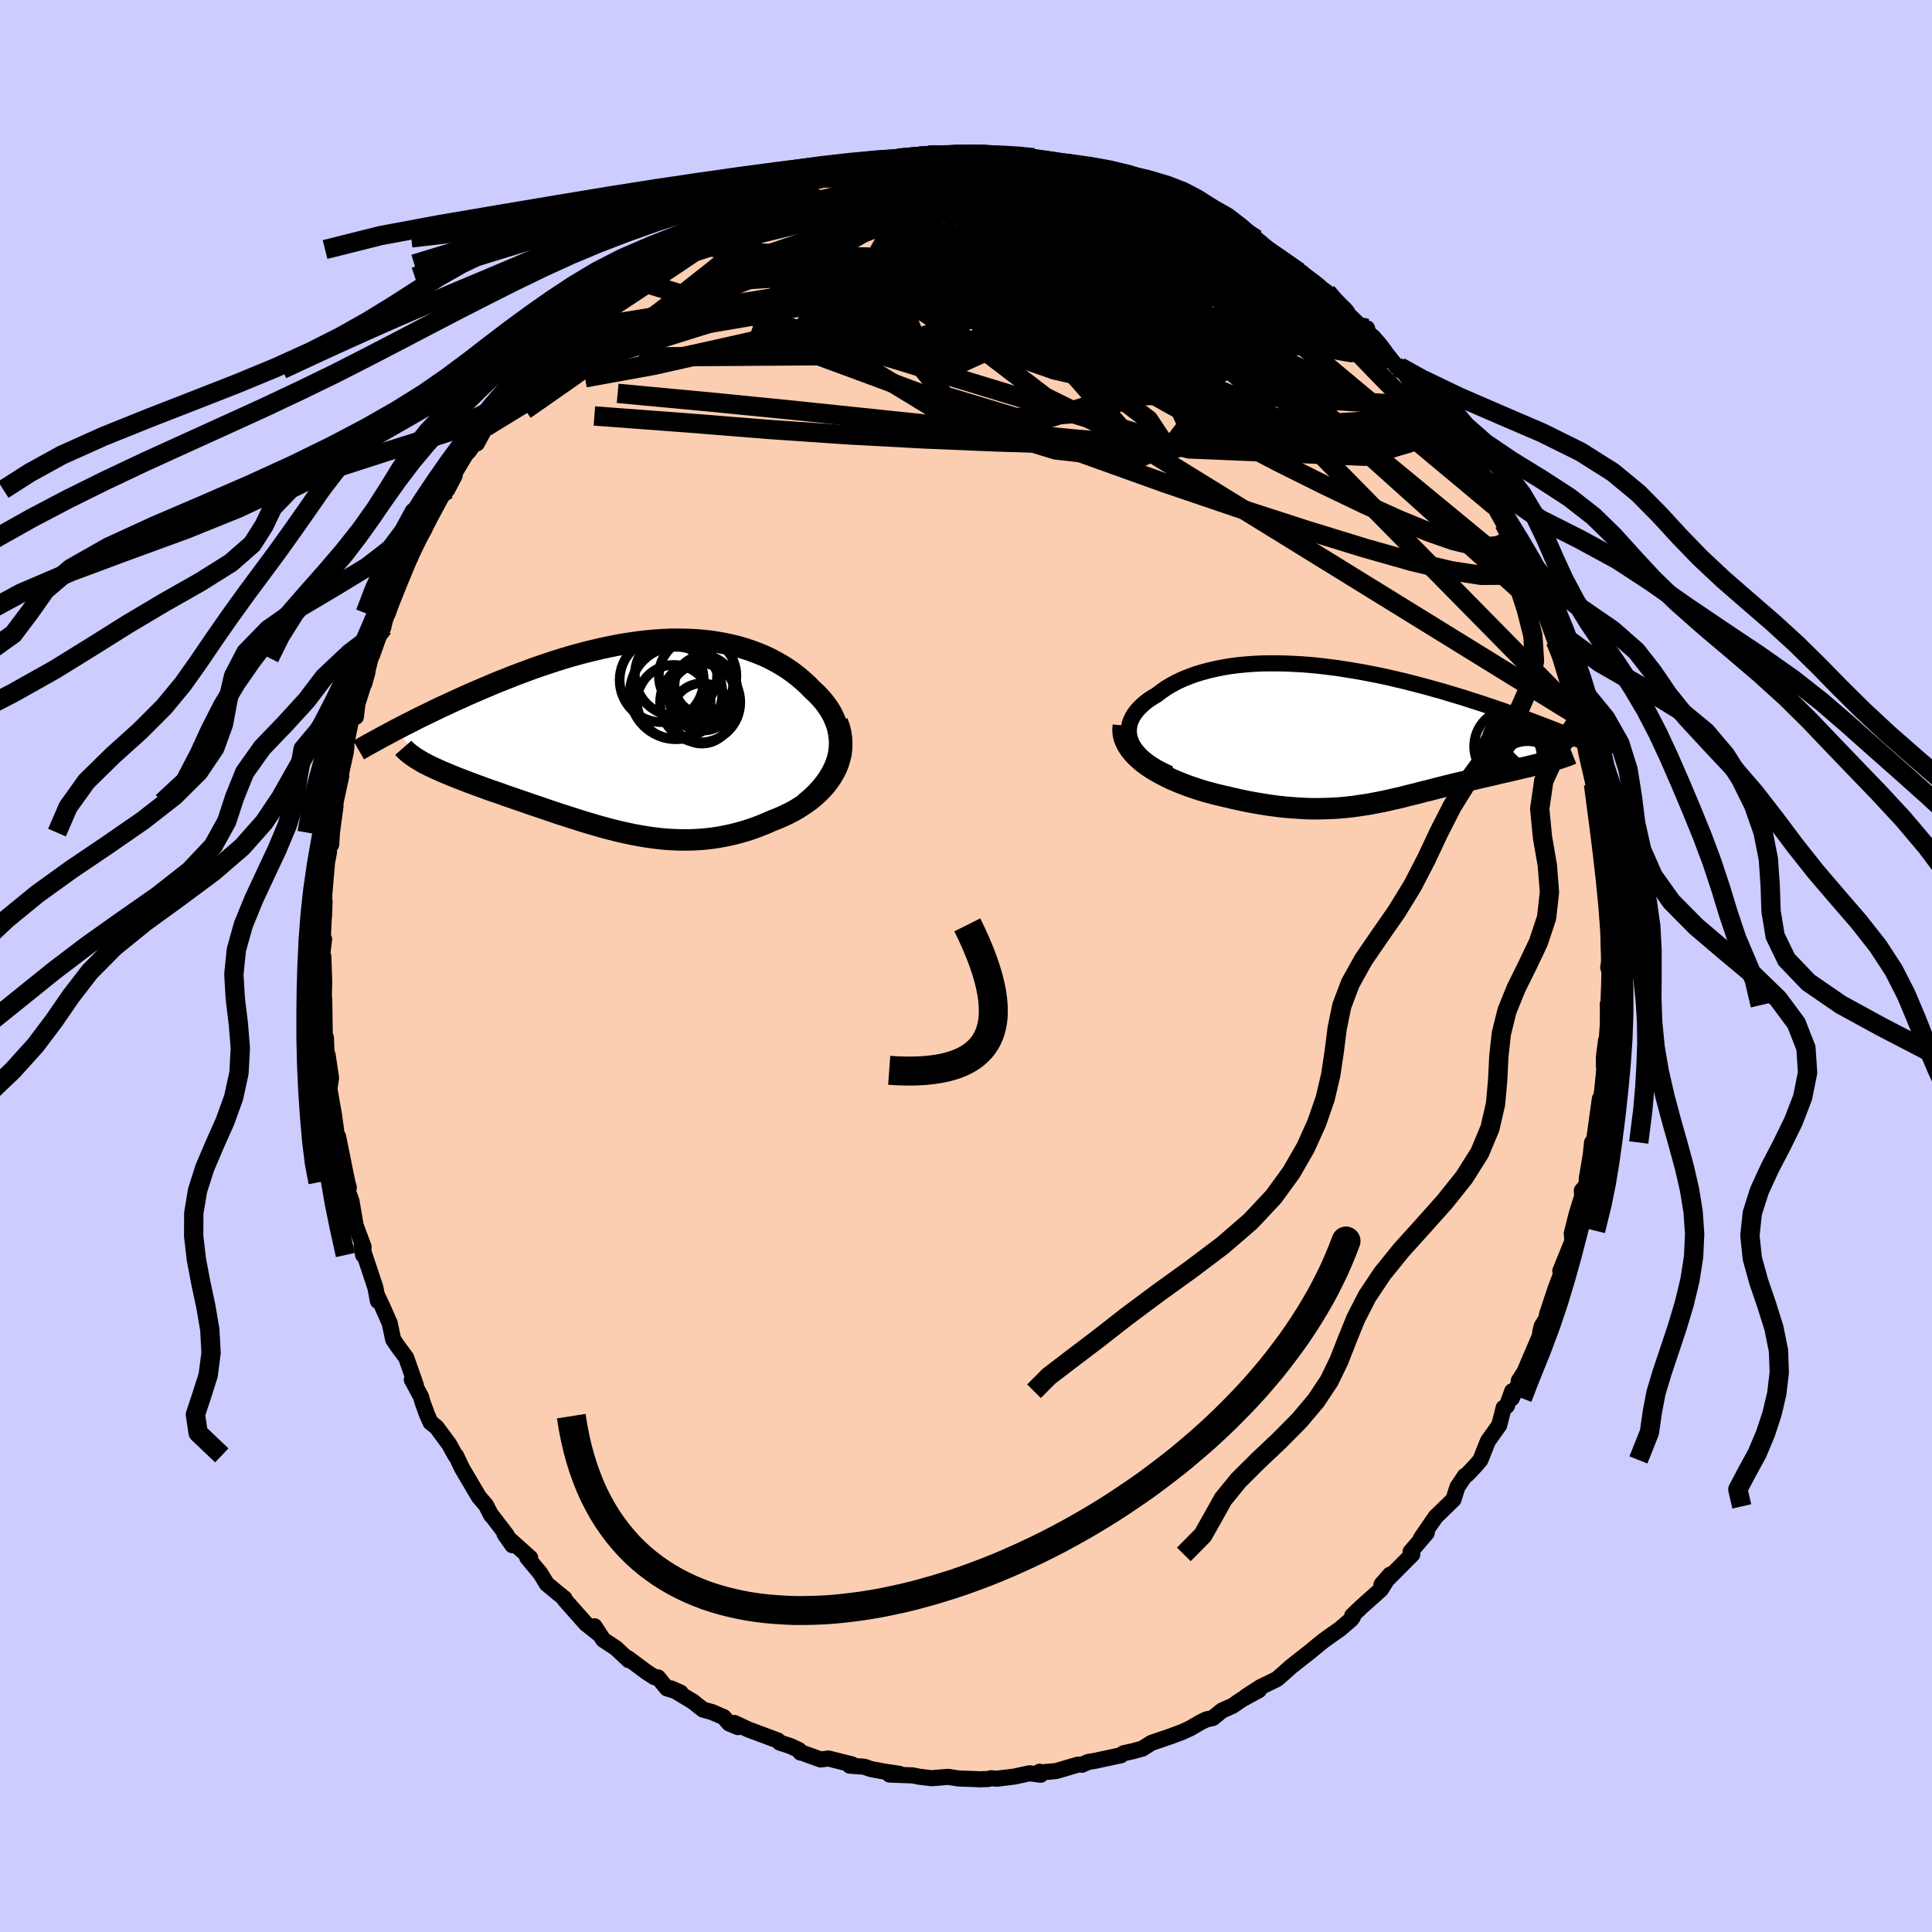 <svg viewBox="-100 -100 200 200" xmlns="http://www.w3.org/2000/svg" width="500" height="500" id="face-svg">
    <defs>
      <clipPath id="leftEyeClipPath">
        <polyline points="21.79,1.9 21.85,1.39 21.88,0.9 21.86,0.41 21.8,-0.07 21.71,-0.54 21.58,-1.01 21.41,-1.46 21.22,-1.9 20.99,-2.34 20.73,-2.76 20.44,-3.17 20.13,-3.56 19.78,-3.95 19.42,-4.32 19.03,-4.68 18.57,-5.15 18.08,-5.6 17.57,-6.03 17.03,-6.45 16.47,-6.84 15.89,-7.21 15.29,-7.55 14.67,-7.88 14.03,-8.18 13.37,-8.45 12.7,-8.7 12.01,-8.93 11.31,-9.13 10.59,-9.31 9.86,-9.46 9.12,-9.59 8.37,-9.7 7.6,-9.78 6.83,-9.84 6.05,-9.87 5.27,-9.88 4.48,-9.88 3.68,-9.85 2.88,-9.8 2.08,-9.73 1.27,-9.64 0.47,-9.53 -0.34,-9.41 -1.15,-9.27 -1.95,-9.11 -2.75,-8.94 -3.55,-8.75 -4.34,-8.56 -5.13,-8.35 -5.92,-8.13 -6.7,-7.9 -7.47,-7.66 -8.23,-7.41 -8.98,-7.16 -9.73,-6.9 -10.46,-6.63 -11.19,-6.36 -11.9,-6.09 -12.6,-5.81 -13.29,-5.54 -13.97,-5.26 -14.63,-4.98 -15.28,-4.7 -15.92,-4.43 -16.54,-4.16 -17.15,-3.88 -17.75,-3.61 -18.34,-3.34 -18.92,-3.07 -19.49,-2.81 -20.04,-2.54 -20.58,-2.28 -21.11,-2.02 -21.63,-1.77 -22.14,-1.51 -22.63,-1.26 -23.11,-1.02 -23.58,-0.77 -24.04,-0.54 -21.25,2.87 -20.97,3.02 -20.67,3.17 -20.36,3.32 -20.04,3.47 -19.71,3.62 -19.36,3.78 -19,3.93 -18.62,4.09 -18.24,4.25 -17.84,4.41 -17.43,4.57 -17.01,4.73 -16.58,4.9 -16.14,5.06 -15.69,5.23 -15.22,5.4 -14.75,5.57 -14.26,5.75 -13.75,5.92 -13.24,6.1 -12.72,6.29 -12.18,6.47 -11.64,6.66 -11.09,6.85 -10.53,7.04 -9.97,7.24 -9.39,7.43 -8.81,7.63 -8.22,7.83 -7.63,8.03 -7.03,8.23 -6.43,8.42 -5.82,8.62 -5.21,8.81 -4.59,9.01 -3.97,9.19 -3.34,9.38 -2.71,9.56 -2.08,9.73 -1.44,9.89 -0.8,10.05 -0.15,10.19 0.5,10.33 1.15,10.45 1.81,10.56 2.47,10.66 3.14,10.74 3.8,10.81 4.48,10.85 5.15,10.88 5.84,10.89 6.52,10.88 7.21,10.85 7.9,10.8 8.6,10.72 9.3,10.62 10,10.49 10.7,10.34 11.41,10.16 12.12,9.96 12.82,9.73 13.53,9.47 14.23,9.19 14.94,8.88 15.47,8.67 16,8.44 16.51,8.2 17.02,7.94 17.51,7.66 17.98,7.36 18.44,7.05 18.89,6.72 19.31,6.37 19.71,6 20.09,5.62 20.44,5.22 20.76,4.8 21.06,4.37 21.32,3.92" />
      </clipPath>
      <clipPath id="rightEyeClipPath">
        <polyline points="-23.81,0.57 -23.91,0.22 -23.97,-0.14 -23.98,-0.49 -23.94,-0.84 -23.87,-1.18 -23.75,-1.51 -23.59,-1.84 -23.39,-2.16 -23.16,-2.47 -22.89,-2.77 -22.59,-3.06 -22.26,-3.35 -21.9,-3.62 -21.5,-3.88 -21.08,-4.13 -20.61,-4.49 -20.11,-4.84 -19.57,-5.16 -19,-5.47 -18.4,-5.75 -17.76,-6.01 -17.11,-6.25 -16.42,-6.46 -15.71,-6.65 -14.98,-6.82 -14.23,-6.97 -13.46,-7.1 -12.67,-7.2 -11.86,-7.28 -11.04,-7.34 -10.21,-7.38 -9.36,-7.39 -8.51,-7.39 -7.64,-7.37 -6.77,-7.33 -5.9,-7.28 -5.02,-7.21 -4.14,-7.12 -3.25,-7.01 -2.37,-6.9 -1.49,-6.76 -0.62,-6.62 0.25,-6.47 1.12,-6.3 1.98,-6.13 2.83,-5.95 3.67,-5.75 4.5,-5.56 5.32,-5.35 6.13,-5.14 6.92,-4.93 7.7,-4.71 8.47,-4.5 9.22,-4.27 9.96,-4.05 10.69,-3.83 11.39,-3.6 12.08,-3.38 12.76,-3.16 13.41,-2.94 14.05,-2.72 14.68,-2.51 15.28,-2.29 15.88,-2.09 16.45,-1.88 17.01,-1.68 17.55,-1.48 18.08,-1.28 18.6,-1.08 19.1,-0.89 19.59,-0.7 20.06,-0.52 20.52,-0.34 20.97,-0.16 21.4,0.01 21.81,0.18 22.22,0.35 22.6,0.51 22.98,0.67 19.42,2.79 19.1,2.87 18.78,2.95 18.45,3.04 18.11,3.12 17.75,3.21 17.39,3.3 17.02,3.38 16.65,3.47 16.26,3.56 15.87,3.65 15.47,3.75 15.07,3.84 14.66,3.93 14.24,4.03 13.82,4.13 13.39,4.23 12.95,4.33 12.5,4.43 12.05,4.54 11.59,4.65 11.13,4.75 10.67,4.87 10.2,4.98 9.72,5.09 9.25,5.21 8.77,5.33 8.29,5.45 7.81,5.57 7.33,5.7 6.84,5.82 6.35,5.94 5.87,6.07 5.38,6.19 4.88,6.31 4.39,6.44 3.89,6.56 3.39,6.67 2.88,6.79 2.37,6.9 1.86,7 1.33,7.1 0.81,7.2 0.27,7.28 -0.28,7.36 -0.83,7.44 -1.4,7.5 -1.98,7.56 -2.57,7.6 -3.17,7.63 -3.79,7.65 -4.43,7.66 -5.07,7.66 -5.74,7.64 -6.42,7.6 -7.12,7.55 -7.84,7.49 -8.57,7.41 -9.33,7.31 -10.1,7.19 -10.88,7.06 -11.69,6.91 -12.51,6.74 -13.34,6.55 -14.19,6.35 -14.8,6.21 -15.41,6.05 -16.01,5.89 -16.61,5.71 -17.21,5.51 -17.8,5.31 -18.38,5.09 -18.95,4.86 -19.51,4.62 -20.05,4.36 -20.58,4.09 -21.09,3.81 -21.57,3.52 -22.03,3.21 -22.47,2.89" />
      </clipPath>
      <filter id="fuzzy">
        <feTurbulence id="turbulence" baseFrequency="0.05" numOctaves="3" type="noise" result="noise" />
        <feDisplacementMap in="SourceGraphic" in2="noise" scale="2" />
      </filter>
      <linearGradient id="rainbowGradient" x1="0%" y1="0%" x2="100%" y2="0%">
        <stop offset="0%" style="stop-color: [object Object]; stop-opacity: 1" />
        <stop offset="50%" style="stop-color: [object Object]; stop-opacity: 1" />
        <stop offset="100%" style="stop-color: [object Object]; stop-opacity: 1" />
      </linearGradient>
    </defs>
    <rect x="-100" y="-100" width="100%" height="100%" fill="rgb(204, 204, 255)" />
    <polyline id="faceContour" points="66.48,0.16 66.62,0.48 66.51,4.44 66.62,4.06 66.44,3.94 66.49,7.31 66.26,7.7 66.03,9.45 66.04,10.38 66.11,10.38 65.95,12.61 65.24,16.85 65.62,13.74 64.86,19.2 64.81,18.27 64.67,19.59 64.27,21.96 64.24,22.66 63.75,23.25 63.79,23.82 63.2,25.73 62.78,27.41 62.71,27.68 62.77,28.49 61.52,31.57 62.04,30.73 61,33.49 60.13,36.12 60.11,36.44 59.6,37.28 59.44,37.92 59.43,38.24 57.79,42.07 57.22,42.94 57.76,42.1 56.49,44.76 56.54,44.02 55.99,45.54 55.66,45.73 55.2,47.53 54.03,49.18 53.25,51.13 52.81,51.66 51.87,52.65 51.64,52.79 50.87,53.94 50.46,55.23 49.73,55.94 48.61,57.03 47.1,59.23 47.7,58.68 46.02,60.64 46.2,60.91 43.77,63.35 43.01,64.03 43.9,63.01 42.96,64.53 40.96,66.32 39.98,67.25 40.05,67.4 39.86,67.65 38.71,68.64 37.68,69.36 37.08,69.79 36.49,70.26 35.57,71.02 33.67,72.51 33.01,73.1 32.19,73.82 30.5,74.64 28.94,75.65 30.33,74.96 28.55,75.93 27.59,76.59 26.51,77.07 25.55,77.85 24.89,77.99 24.3,78.28 23.2,78.92 22.37,79.3 21.19,79.74 19.2,80.42 18.25,81.02 17.29,81.28 16.3,81.5 16.05,81.7 13.41,82.27 12.64,82.4 12.02,82.68 11.6,82.67 9.33,83.34 7.49,83.5 7.62,83.41 7.73,83.72 6.58,83.57 5,83.91 3.2,84.13 2.58,84.08 2.31,84.16 1.42,84.19 1.03,84.17 -0.74,84.11 -1.85,83.94 -3.58,84.08 -4.88,83.92 -5.51,83.79 -7.92,83.7 -6.91,83.62 -8.36,83.41 -9.82,83.14 -10.54,82.89 -12.04,82.78 -11.8,82.65 -14.24,82.04 -15.05,82.14 -16.9,81.47 -17.13,81.43 -17.3,81.16 -18.18,80.75 -19.29,80.39 -19.47,80.18 -22.55,79.03 -23.97,78.36 -23.6,78.79 -24.52,78.41 -25.09,77.75 -26.31,77.23 -27.22,76.98 -28.28,76.14 -30.55,74.78 -29.54,75.22 -30.96,74.78 -31.89,73.64 -32.25,73.62 -33.07,73.09 -35,71.65 -34.91,71.86 -36.24,70.61 -37.55,69.75 -38.46,68.35 -38.13,69.05 -39.35,68.08 -41.55,65.6 -41.56,65.47 -42.38,64.81 -43.4,63.96 -44.07,62.86 -45.42,61.24 -45.12,61.26 -47.22,59.38 -46.96,59.96 -47.77,58.8 -47.54,58.92 -49.12,56.86 -49.15,56.87 -49.68,55.83 -50.42,54.96 -52.17,52 -52.78,50.71 -52.87,50.66 -53.51,49.5 -54.82,47.73 -55.43,47.25 -55.81,46.39 -56.26,45.15 -56.42,44.58 -57.37,42.82 -56.95,43.39 -57.95,40.55 -58.85,39.33 -59.3,38.66 -59.66,36.97 -60.48,35.11 -60.99,34.04 -60.88,34.68 -61.14,33.29 -62.57,28.99 -62.41,29.92 -62.36,29.08 -63.18,26.87 -63.61,24.36 -64.03,23.15 -63.89,22.95 -64.04,22.4 -64.42,20.55 -64.46,20.32 -65,17.66 -64.94,19.12 -65.22,16.91 -65.43,15.39 -65.9,12.72 -65.73,11.58 -66.09,9.19 -66.2,8.96 -66.26,7.42 -66.36,8.76 -66.43,3.75 -66.5,2.51 -66.51,4.49 -66.44,1.63 -66.53,-0.99 -66.72,-0.59 -66.45,-2.77 -66.61,-2.36 -66.4,-6.72 -66.46,-5.11 -66.43,-7.39 -66.15,-10.68 -65.94,-11.82 -66.01,-12.1 -65.71,-12.59 -65.64,-13.81 -65.28,-16.46 -65.26,-16.96 -64.67,-19.68 -65.06,-18.27 -64.22,-22.08 -64.14,-22.69 -64.19,-22.85 -63.61,-25.69 -63.16,-25.79 -63,-27.15 -61.96,-30.42 -62.29,-29.23 -61.63,-31.89 -61.45,-32.26 -60.8,-34.11 -60.32,-35.04 -59.94,-36.87 -59.84,-36.54 -59.02,-39.13 -59.19,-38.85 -57.76,-42.04 -57.51,-42.31 -57.51,-43.01 -56.73,-44.33 -56.69,-44.19 -56.1,-45.16 -55.43,-46.81 -54.34,-48.68 -53.7,-49.31 -52.94,-50.76 -53.1,-50.97 -51.51,-53.51 -51.49,-53.26 -49.72,-55.79 -50.63,-54.1 -49.74,-55.88 -48.99,-57.43 -47.77,-58.75 -46.42,-60.31 -47.02,-59.44 -46.53,-60.1 -45.11,-61.76 -44.59,-62.29 -42.56,-64.84 -43.12,-63.9 -41.44,-65.66 -41.75,-65.67 -40.41,-66.74 -40.26,-67.01 -38.52,-69.01 -38.56,-68.6 -36.4,-70.4 -35.51,-70.84 -35.36,-71.34 -33.09,-73.11 -33.32,-72.67 -31.62,-74.28 -29.67,-75.37 -31.12,-74.17 -28.44,-75.87 -28.88,-76 -27.56,-76.52 -27.2,-76.79 -26.11,-77.46 -24.82,-77.83 -22.84,-78.81 -22.19,-79.39 -22.36,-79.47 -20.09,-80.21 -18.25,-80.85 -17.98,-80.83 -18.65,-80.67 -16.44,-81.59 -14.26,-82.16 -15.01,-81.93 -12.58,-82.44 -11.54,-82.72 -12.07,-82.6 -10.5,-83.08 -8.88,-83.24 -7.68,-83.4 -7.05,-83.62 -5.76,-83.72 -3.87,-83.93 -2.83,-84.1 -3.72,-83.79 -1.3,-83.98 -1.43,-83.99 0.26,-84.13 1.11,-84.11 2.61,-84.14 2.05,-84.08 3.46,-83.81 6.66,-83.64 5.02,-83.91 8.66,-83.27 7.01,-83.67 8.94,-83.09 10.36,-83.11 12.15,-82.75 12.41,-82.57 13.88,-82.39 13.22,-82.26 15.27,-81.66 16.21,-81.37 16.94,-81.33 18.48,-80.81 18.79,-80.39 20.12,-79.93 21.27,-79.57 22.16,-79.48 23.65,-78.87 25.37,-77.96 25.73,-77.86 28.18,-76.09 27.61,-76.63 28.47,-75.68 30.04,-75.24 29.52,-75.19 31.1,-74.16 33.07,-72.78 32.37,-73.44 34.48,-71.83 34.15,-72.04 37.13,-69.72 36.51,-70.24 37.35,-69.74 37.32,-69.57 40.28,-66.77 40.87,-66.17 41.52,-66.01 41.71,-65.24 41.7,-65.48 42.77,-64.33 44.61,-62.01 44.9,-62.02 45.62,-61.32 45.37,-61.7 47.39,-59.05 48.27,-57.94 48.64,-57.6 49.12,-56.87 49.74,-56.06 50.4,-55.02 51.13,-53.87 51.22,-53.93 52.93,-51.01 52.49,-51.51 53.03,-50.9 54.71,-47.64 54.85,-47.87 56.13,-44.97 55.71,-45.82 56.77,-44.21 56.67,-44 57.23,-42.66 57.45,-42.52 59.09,-38.94 58.77,-39.39 59.81,-36.46 59.9,-36.62 61.03,-33.54 60.68,-34.68 61.01,-33.66 62.02,-30.26 62.47,-28.85 62.98,-27.68 62.49,-28.86 63.54,-25.76 63.29,-25.57 63.48,-24.61 63.9,-23.78 64.24,-21.94 64.96,-18.82 64.91,-19.3 65.03,-17.8 65.24,-16.95 65.6,-13.83 65.82,-11.93 65.91,-11.24 66.25,-9.06 66.21,-9.22 66.28,-7.43 66.49,-4.71 66.57,-3.8 66.53,-2.53 66.57,-0.82 66.56,-0.33 66.48,0.16 66.62,0.48" fill="rgb(251, 206, 177)" stroke="black" stroke-width="1.667" stroke-linejoin="round" filter="url(#fuzzy)" />
    <g transform="translate(40.83 -23.94)">
      <polyline id="rightCountour" points="-23.81,0.57 -23.91,0.22 -23.97,-0.14 -23.98,-0.49 -23.94,-0.84 -23.87,-1.18 -23.75,-1.51 -23.59,-1.84 -23.39,-2.16 -23.16,-2.47 -22.89,-2.77 -22.59,-3.06 -22.26,-3.35 -21.9,-3.62 -21.5,-3.88 -21.08,-4.13 -20.61,-4.49 -20.11,-4.84 -19.57,-5.16 -19,-5.47 -18.4,-5.75 -17.76,-6.01 -17.11,-6.25 -16.42,-6.46 -15.71,-6.65 -14.98,-6.82 -14.23,-6.97 -13.46,-7.1 -12.67,-7.2 -11.86,-7.28 -11.04,-7.34 -10.21,-7.38 -9.36,-7.39 -8.51,-7.39 -7.64,-7.37 -6.77,-7.33 -5.9,-7.28 -5.02,-7.21 -4.14,-7.12 -3.25,-7.01 -2.37,-6.9 -1.49,-6.76 -0.62,-6.62 0.25,-6.47 1.12,-6.3 1.98,-6.13 2.83,-5.95 3.67,-5.75 4.5,-5.56 5.32,-5.35 6.13,-5.14 6.92,-4.93 7.7,-4.71 8.47,-4.5 9.22,-4.27 9.96,-4.05 10.69,-3.83 11.39,-3.6 12.08,-3.38 12.76,-3.16 13.41,-2.94 14.05,-2.72 14.68,-2.51 15.28,-2.29 15.88,-2.09 16.45,-1.88 17.01,-1.68 17.55,-1.48 18.08,-1.28 18.6,-1.08 19.1,-0.89 19.59,-0.7 20.06,-0.52 20.52,-0.34 20.97,-0.16 21.4,0.01 21.81,0.18 22.22,0.35 22.6,0.51 22.98,0.67 19.42,2.79 19.1,2.87 18.78,2.95 18.45,3.04 18.11,3.12 17.75,3.21 17.39,3.3 17.02,3.38 16.65,3.47 16.26,3.56 15.87,3.65 15.47,3.75 15.07,3.84 14.66,3.93 14.24,4.03 13.82,4.13 13.39,4.23 12.95,4.33 12.5,4.43 12.05,4.54 11.59,4.65 11.13,4.75 10.67,4.87 10.2,4.98 9.72,5.09 9.25,5.21 8.77,5.33 8.29,5.45 7.81,5.57 7.33,5.7 6.84,5.82 6.35,5.94 5.87,6.07 5.38,6.19 4.88,6.31 4.39,6.44 3.89,6.56 3.39,6.67 2.88,6.79 2.37,6.9 1.86,7 1.33,7.1 0.81,7.2 0.27,7.28 -0.28,7.36 -0.83,7.44 -1.4,7.5 -1.98,7.56 -2.57,7.6 -3.17,7.63 -3.79,7.65 -4.43,7.66 -5.07,7.66 -5.74,7.64 -6.42,7.6 -7.12,7.55 -7.84,7.49 -8.57,7.41 -9.33,7.31 -10.1,7.19 -10.88,7.06 -11.69,6.91 -12.51,6.74 -13.34,6.55 -14.19,6.35 -14.8,6.21 -15.41,6.05 -16.01,5.89 -16.61,5.71 -17.21,5.51 -17.8,5.31 -18.38,5.09 -18.95,4.86 -19.51,4.62 -20.05,4.36 -20.58,4.09 -21.09,3.81 -21.57,3.52 -22.03,3.21 -22.47,2.89" fill="white" stroke="white" stroke-width="0" stroke-linejoin="round" filter="url(#fuzzy)" />
    </g>
    <g transform="translate(-34.96 -23.94)">
      <polyline id="leftCountour" points="21.79,1.9 21.85,1.39 21.88,0.9 21.86,0.41 21.8,-0.07 21.71,-0.54 21.58,-1.01 21.41,-1.46 21.22,-1.9 20.99,-2.34 20.73,-2.76 20.44,-3.17 20.13,-3.56 19.78,-3.95 19.42,-4.32 19.03,-4.68 18.57,-5.15 18.08,-5.6 17.57,-6.03 17.03,-6.45 16.47,-6.84 15.89,-7.21 15.29,-7.55 14.67,-7.88 14.03,-8.18 13.37,-8.45 12.7,-8.7 12.01,-8.93 11.31,-9.13 10.59,-9.31 9.86,-9.46 9.12,-9.59 8.37,-9.7 7.6,-9.78 6.83,-9.84 6.05,-9.87 5.27,-9.88 4.48,-9.88 3.68,-9.85 2.88,-9.8 2.08,-9.73 1.27,-9.64 0.47,-9.53 -0.34,-9.41 -1.15,-9.27 -1.95,-9.11 -2.75,-8.94 -3.55,-8.75 -4.34,-8.56 -5.13,-8.35 -5.92,-8.13 -6.7,-7.9 -7.47,-7.66 -8.23,-7.41 -8.98,-7.16 -9.73,-6.9 -10.46,-6.63 -11.19,-6.36 -11.9,-6.09 -12.6,-5.81 -13.29,-5.54 -13.97,-5.26 -14.63,-4.98 -15.28,-4.7 -15.92,-4.43 -16.54,-4.16 -17.15,-3.88 -17.75,-3.61 -18.34,-3.34 -18.92,-3.07 -19.49,-2.81 -20.04,-2.54 -20.58,-2.28 -21.11,-2.02 -21.63,-1.77 -22.14,-1.51 -22.63,-1.26 -23.11,-1.02 -23.58,-0.77 -24.04,-0.54 -21.25,2.87 -20.97,3.02 -20.67,3.17 -20.36,3.32 -20.04,3.47 -19.71,3.62 -19.36,3.78 -19,3.93 -18.62,4.09 -18.24,4.25 -17.84,4.41 -17.43,4.57 -17.01,4.73 -16.58,4.9 -16.14,5.06 -15.69,5.23 -15.22,5.4 -14.75,5.57 -14.26,5.75 -13.75,5.92 -13.24,6.1 -12.72,6.29 -12.18,6.47 -11.64,6.66 -11.09,6.85 -10.53,7.04 -9.97,7.24 -9.39,7.43 -8.81,7.63 -8.22,7.83 -7.63,8.03 -7.03,8.23 -6.43,8.42 -5.82,8.62 -5.21,8.81 -4.59,9.01 -3.97,9.19 -3.34,9.38 -2.71,9.56 -2.08,9.73 -1.44,9.89 -0.8,10.05 -0.15,10.19 0.5,10.33 1.15,10.45 1.81,10.56 2.47,10.66 3.14,10.74 3.8,10.81 4.48,10.85 5.15,10.88 5.84,10.89 6.52,10.88 7.21,10.85 7.9,10.8 8.6,10.72 9.3,10.62 10,10.49 10.7,10.34 11.41,10.16 12.12,9.96 12.82,9.73 13.53,9.47 14.23,9.19 14.94,8.88 15.47,8.67 16,8.44 16.51,8.2 17.02,7.94 17.51,7.66 17.98,7.36 18.44,7.05 18.89,6.72 19.31,6.37 19.71,6 20.09,5.62 20.44,5.22 20.76,4.8 21.06,4.37 21.32,3.92" fill="white" stroke="white" stroke-width="0" stroke-linejoin="round" filter="url(#fuzzy)" />
    </g>
    <g transform="translate(40.83 -23.94)">
      <polyline id="rightUpper" points="-19.75,4.04 -20.43,3.72 -21.04,3.4 -21.6,3.06 -22.08,2.72 -22.51,2.37 -22.88,2.01 -23.19,1.65 -23.45,1.29 -23.66,0.93 -23.81,0.57 -23.91,0.22 -23.97,-0.14 -23.98,-0.49 -23.94,-0.84 -23.87,-1.18 -23.75,-1.51 -23.59,-1.84 -23.39,-2.16 -23.16,-2.47 -22.89,-2.77 -22.59,-3.06 -22.26,-3.35 -21.9,-3.62 -21.5,-3.88 -21.08,-4.13 -20.61,-4.49 -20.11,-4.84 -19.57,-5.16 -19,-5.47 -18.4,-5.75 -17.76,-6.01 -17.11,-6.25 -16.42,-6.46 -15.71,-6.65 -14.98,-6.82 -14.23,-6.97 -13.46,-7.1 -12.67,-7.2 -11.86,-7.28 -11.04,-7.34 -10.21,-7.38 -9.36,-7.39 -8.51,-7.39 -7.64,-7.37 -6.77,-7.33 -5.9,-7.28 -5.02,-7.21 -4.14,-7.12 -3.25,-7.01 -2.37,-6.9 -1.49,-6.76 -0.62,-6.62 0.25,-6.47 1.12,-6.3 1.98,-6.13 2.83,-5.95 3.67,-5.75 4.5,-5.56 5.32,-5.35 6.13,-5.14 6.92,-4.93 7.7,-4.71 8.47,-4.5 9.22,-4.27 9.96,-4.05 10.69,-3.83 11.39,-3.6 12.08,-3.38 12.76,-3.16 13.41,-2.94 14.05,-2.72 14.68,-2.51 15.28,-2.29 15.88,-2.09 16.45,-1.88 17.01,-1.68 17.55,-1.48 18.08,-1.28 18.6,-1.08 19.1,-0.89 19.59,-0.7 20.06,-0.52 20.52,-0.34 20.97,-0.16 21.4,0.01 21.81,0.18 22.22,0.35 22.6,0.51 22.98,0.67 23.34,0.82 23.69,0.97 24.03,1.12 24.35,1.26 24.66,1.4 24.96,1.53 25.24,1.66 25.51,1.79 25.78,1.91 26.03,2.03" fill="none" stroke="black" stroke-width="1.667" stroke-linejoin="round" filter="url(#fuzzy)" />
      <polyline id="rightLower" points="-24.54,-0.96 -24.58,-0.53 -24.55,-0.11 -24.46,0.31 -24.31,0.71 -24.11,1.1 -23.86,1.48 -23.57,1.85 -23.24,2.21 -22.87,2.55 -22.47,2.89 -22.03,3.21 -21.57,3.52 -21.09,3.81 -20.58,4.09 -20.05,4.36 -19.51,4.62 -18.95,4.86 -18.38,5.09 -17.8,5.31 -17.21,5.51 -16.61,5.71 -16.01,5.89 -15.41,6.05 -14.8,6.21 -14.19,6.35 -13.34,6.55 -12.51,6.74 -11.69,6.91 -10.88,7.06 -10.1,7.19 -9.33,7.31 -8.57,7.41 -7.84,7.49 -7.12,7.55 -6.42,7.6 -5.74,7.64 -5.07,7.66 -4.43,7.66 -3.79,7.65 -3.17,7.63 -2.57,7.6 -1.98,7.56 -1.4,7.5 -0.83,7.44 -0.28,7.36 0.27,7.28 0.81,7.2 1.33,7.1 1.86,7 2.37,6.9 2.88,6.79 3.39,6.67 3.89,6.56 4.39,6.44 4.88,6.31 5.38,6.19 5.87,6.07 6.35,5.94 6.84,5.82 7.33,5.7 7.81,5.57 8.29,5.45 8.77,5.33 9.25,5.21 9.72,5.09 10.2,4.98 10.67,4.87 11.13,4.75 11.59,4.65 12.05,4.54 12.5,4.43 12.95,4.33 13.39,4.23 13.82,4.13 14.24,4.03 14.66,3.93 15.07,3.84 15.47,3.75 15.87,3.65 16.26,3.56 16.65,3.47 17.02,3.38 17.39,3.3 17.75,3.21 18.11,3.12 18.45,3.04 18.78,2.95 19.1,2.87 19.42,2.79 19.72,2.7 20.01,2.62 20.29,2.54 20.56,2.46 20.81,2.37 21.06,2.29 21.29,2.21 21.52,2.13 21.73,2.04 21.93,1.96" fill="none" stroke="black" stroke-width="2.222" stroke-linejoin="round" filter="url(#fuzzy)" />
      <circle r="3.866" cx="15.638" cy="1.202" stroke="black" fill="none" stroke-width="1.0" filter="url(#fuzzy)" clip-path="url(#rightEyeClipPath)" /><circle r="3.186" cx="15.563" cy="2.242" stroke="black" fill="none" stroke-width="1.0" filter="url(#fuzzy)" clip-path="url(#rightEyeClipPath)" /><circle r="3.596" cx="17.313" cy="4.257" stroke="black" fill="none" stroke-width="1.0" filter="url(#fuzzy)" clip-path="url(#rightEyeClipPath)" /><circle r="3.952" cx="18.538" cy="-0.358" stroke="black" fill="none" stroke-width="1.0" filter="url(#fuzzy)" clip-path="url(#rightEyeClipPath)" /><circle r="3.212" cx="16.803" cy="3.042" stroke="black" fill="none" stroke-width="1.0" filter="url(#fuzzy)" clip-path="url(#rightEyeClipPath)" /><circle r="4.608" cx="16.523" cy="3.922" stroke="black" fill="none" stroke-width="1.0" filter="url(#fuzzy)" clip-path="url(#rightEyeClipPath)" /><circle r="4.736" cx="18.298" cy="0.557" stroke="black" fill="none" stroke-width="1.0" filter="url(#fuzzy)" clip-path="url(#rightEyeClipPath)" /><circle r="3.096" cx="18.018" cy="3.157" stroke="black" fill="none" stroke-width="1.0" filter="url(#fuzzy)" clip-path="url(#rightEyeClipPath)" /><circle r="3.182" cx="16.158" cy="0.977" stroke="black" fill="none" stroke-width="1.0" filter="url(#fuzzy)" clip-path="url(#rightEyeClipPath)" /><circle r="3.04" cx="17.218" cy="2.582" stroke="black" fill="none" stroke-width="1.0" filter="url(#fuzzy)" clip-path="url(#rightEyeClipPath)" />
      </g>
    <g transform="translate(-34.96 -23.94)">
      <polyline id="leftUpper" points="18.33,7.07 18.94,6.56 19.48,6.04 19.96,5.52 20.38,4.99 20.74,4.47 21.05,3.95 21.31,3.43 21.52,2.92 21.68,2.4 21.79,1.9 21.85,1.39 21.88,0.9 21.86,0.41 21.8,-0.07 21.71,-0.54 21.58,-1.01 21.41,-1.46 21.22,-1.9 20.99,-2.34 20.73,-2.76 20.44,-3.17 20.13,-3.56 19.78,-3.95 19.42,-4.32 19.03,-4.68 18.57,-5.15 18.08,-5.6 17.57,-6.03 17.03,-6.45 16.47,-6.84 15.89,-7.21 15.29,-7.55 14.67,-7.88 14.03,-8.18 13.37,-8.45 12.7,-8.7 12.01,-8.93 11.31,-9.13 10.59,-9.31 9.86,-9.46 9.12,-9.59 8.37,-9.7 7.6,-9.78 6.83,-9.84 6.05,-9.87 5.27,-9.88 4.48,-9.88 3.68,-9.85 2.88,-9.8 2.08,-9.73 1.27,-9.64 0.47,-9.53 -0.34,-9.41 -1.15,-9.27 -1.95,-9.11 -2.75,-8.94 -3.55,-8.75 -4.34,-8.56 -5.13,-8.35 -5.92,-8.13 -6.7,-7.9 -7.47,-7.66 -8.23,-7.41 -8.98,-7.16 -9.73,-6.9 -10.46,-6.63 -11.19,-6.36 -11.9,-6.09 -12.6,-5.81 -13.29,-5.54 -13.97,-5.26 -14.63,-4.98 -15.28,-4.7 -15.92,-4.43 -16.54,-4.16 -17.15,-3.88 -17.75,-3.61 -18.34,-3.34 -18.92,-3.07 -19.49,-2.81 -20.04,-2.54 -20.58,-2.28 -21.11,-2.02 -21.63,-1.77 -22.14,-1.51 -22.63,-1.26 -23.11,-1.02 -23.58,-0.77 -24.04,-0.54 -24.48,-0.3 -24.91,-0.07 -25.33,0.15 -25.73,0.37 -26.13,0.59 -26.51,0.8 -26.88,1 -27.23,1.2 -27.58,1.4 -27.91,1.59" fill="none" stroke="black" stroke-width="2.222" stroke-linejoin="round" filter="url(#fuzzy)" />
      <polyline id="leftLower" points="21.64,-1.34 21.85,-0.76 21.99,-0.2 22.07,0.36 22.1,0.91 22.08,1.44 22.02,1.97 21.9,2.48 21.75,2.97 21.56,3.45 21.32,3.92 21.06,4.37 20.76,4.8 20.44,5.22 20.09,5.62 19.71,6 19.31,6.37 18.89,6.72 18.44,7.05 17.98,7.36 17.51,7.66 17.02,7.94 16.51,8.2 16,8.44 15.47,8.67 14.94,8.88 14.23,9.19 13.53,9.47 12.82,9.73 12.12,9.96 11.41,10.16 10.7,10.34 10,10.49 9.3,10.62 8.6,10.72 7.9,10.8 7.21,10.85 6.52,10.88 5.84,10.89 5.15,10.88 4.48,10.85 3.8,10.81 3.14,10.74 2.47,10.66 1.81,10.56 1.15,10.45 0.5,10.33 -0.15,10.19 -0.8,10.05 -1.44,9.89 -2.08,9.73 -2.71,9.56 -3.34,9.38 -3.97,9.19 -4.59,9.01 -5.21,8.81 -5.82,8.62 -6.43,8.42 -7.03,8.23 -7.63,8.03 -8.22,7.83 -8.81,7.63 -9.39,7.43 -9.97,7.24 -10.53,7.04 -11.09,6.85 -11.64,6.66 -12.18,6.47 -12.72,6.29 -13.24,6.1 -13.75,5.92 -14.26,5.75 -14.75,5.57 -15.22,5.4 -15.69,5.23 -16.14,5.06 -16.58,4.9 -17.01,4.73 -17.43,4.57 -17.84,4.41 -18.24,4.25 -18.62,4.09 -19,3.93 -19.36,3.78 -19.71,3.62 -20.04,3.47 -20.36,3.32 -20.67,3.17 -20.97,3.02 -21.25,2.87 -21.52,2.71 -21.77,2.56 -22.01,2.41 -22.23,2.26 -22.44,2.11 -22.64,1.96 -22.82,1.81 -22.99,1.66 -23.15,1.51 -23.29,1.35" fill="none" stroke="black" stroke-width="2.222" stroke-linejoin="round" filter="url(#fuzzy)" />
      <circle r="3.364" cx="7.929" cy="-4.613" stroke="black" fill="none" stroke-width="1.0" filter="url(#fuzzy)" clip-path="url(#leftEyeClipPath)" /><circle r="4.354" cx="3.459" cy="-5.653" stroke="black" fill="none" stroke-width="1.0" filter="url(#fuzzy)" clip-path="url(#leftEyeClipPath)" /><circle r="3.81" cx="4.714" cy="-3.418" stroke="black" fill="none" stroke-width="1.0" filter="url(#fuzzy)" clip-path="url(#leftEyeClipPath)" /><circle r="4.258" cx="4.939" cy="-6.203" stroke="black" fill="none" stroke-width="1.0" filter="url(#fuzzy)" clip-path="url(#leftEyeClipPath)" /><circle r="3.028" cx="7.819" cy="-5.143" stroke="black" fill="none" stroke-width="1.0" filter="url(#fuzzy)" clip-path="url(#leftEyeClipPath)" /><circle r="4.152" cx="7.444" cy="-3.358" stroke="black" fill="none" stroke-width="1.0" filter="url(#fuzzy)" clip-path="url(#leftEyeClipPath)" /><circle r="3.118" cx="7.624" cy="-2.203" stroke="black" fill="none" stroke-width="1.0" filter="url(#fuzzy)" clip-path="url(#leftEyeClipPath)" /><circle r="4.784" cx="4.949" cy="-4.318" stroke="black" fill="none" stroke-width="1.0" filter="url(#fuzzy)" clip-path="url(#leftEyeClipPath)" /><circle r="3.468" cx="7.694" cy="-3.898" stroke="black" fill="none" stroke-width="1.0" filter="url(#fuzzy)" clip-path="url(#leftEyeClipPath)" /><circle r="4.014" cx="7.179" cy="-6.108" stroke="black" fill="none" stroke-width="1.0" filter="url(#fuzzy)" clip-path="url(#leftEyeClipPath)" />
    </g>
    <g id="hairs">
      <polyline points="48.27,-57.94 48.51,-57.52 48.51,-56.97 48.23,-56.38 47.61,-55.81 46.61,-55.29 45.22,-54.82 43.41,-54.41 41.16,-54.06 38.45,-53.76 35.27,-53.54 31.58,-53.43 27.35,-53.47 22.56,-53.68 17.22,-54.04 11.35,-54.55 4.95,-55.16 -1.98,-55.87 -9.47,-56.65 -17.59,-57.5 -26.44,-58.38 -36.06,-59.28" fill="none" stroke="rgb(0, 0, 0)" stroke-width="2" stroke-linejoin="round" filter="url(#fuzzy)" /><polyline points="-3.87,-83.93 -3.31,-83.97 -2.84,-83.94 -2.27,-83.92 -1.72,-83.91 -1.28,-83.86 -1.03,-83.77 -0.99,-83.61 -1.2,-83.38 -1.67,-83.08 -2.45,-82.71 -3.61,-82.27 -5.18,-81.73 -7.21,-81.1 -9.7,-80.37 -12.64,-79.55 -16.04,-78.66 -19.89,-77.72 -24.14,-76.77" fill="none" stroke="rgb(0, 0, 0)" stroke-width="2" stroke-linejoin="round" filter="url(#fuzzy)" /><polyline points="-36.4,-70.4 -35.43,-70.93 -33.94,-71.7 -31.95,-72.56 -29.58,-73.44 -26.92,-74.3 -24.05,-75.12 -21.01,-75.91 -17.82,-76.69 -14.48,-77.48 -11.02,-78.28 -7.45,-79.1 -3.75,-79.92 0.04,-80.75 3.84,-81.56 7.41,-82.34" fill="none" stroke="rgb(0, 0, 0)" stroke-width="2" stroke-linejoin="round" filter="url(#fuzzy)" /><polyline points="28.18,-76.09 28.18,-76.13 28.82,-75.69 29.69,-75.1 30.67,-74.42 31.71,-73.68 32.75,-72.94 33.72,-72.25 34.58,-71.63 35.31,-71.1 35.88,-70.69 36.25,-70.4 36.42,-70.25 36.37,-70.26 36.07,-70.43 35.47,-70.83 34.51,-71.52 33.1,-72.56 31.39,-73.92" fill="none" stroke="rgb(0, 0, 0)" stroke-width="2" stroke-linejoin="round" filter="url(#fuzzy)" /><polyline points="-15.01,-81.93 -13.2,-82.32 -12.02,-82.57 -10.94,-82.77 -9.76,-82.97 -8.47,-83.17 -7.15,-83.35 -5.86,-83.52 -4.67,-83.66 -3.61,-83.78 -2.72,-83.87 -1.99,-83.93 -1.42,-83.98 -1.02,-84 -0.79,-84.01 -0.75,-84.01 -0.93,-83.98 -1.36,-83.93 -2.11,-83.85 -3.22,-83.74 -4.72,-83.6 -6.58,-83.42" fill="none" stroke="rgb(0, 0, 0)" stroke-width="2" stroke-linejoin="round" filter="url(#fuzzy)" /><polyline points="-20.09,-80.21 -18.95,-80.57 -18.45,-80.68 -18.06,-80.73 -17.66,-80.71 -17.37,-80.57 -17.31,-80.26 -17.56,-79.75 -18.14,-79.03 -19.07,-78.08 -20.32,-76.91 -21.91,-75.51 -23.87,-73.88 -26.24,-71.97 -29.1,-69.72 -32.49,-67.11 -36.4,-64.14 -40.79,-60.95 -45.64,-57.57" fill="none" stroke="rgb(0, 0, 0)" stroke-width="2" stroke-linejoin="round" filter="url(#fuzzy)" /><polyline points="37.35,-69.74 38.05,-68.92 39.04,-67.85 39.66,-67.08 39.87,-66.59 39.78,-66.26 39.5,-65.98 39.03,-65.73 38.37,-65.54 37.45,-65.44 36.24,-65.44 34.72,-65.55 32.87,-65.77 30.68,-66.11 28.13,-66.59 25.19,-67.23 21.87,-68.03 18.14,-68.98 13.98,-70.08 9.38,-71.31 4.34,-72.7 -1.1,-74.27 -6.85,-76.07 -12.98,-78.1" fill="none" stroke="rgb(0, 0, 0)" stroke-width="2" stroke-linejoin="round" filter="url(#fuzzy)" /><polyline points="-22.36,-79.47 -20.41,-80.09 -18.98,-80.51 -17.8,-80.83 -16.59,-81.14 -15.26,-81.46 -13.83,-81.79 -12.39,-82.1 -10.98,-82.38 -9.63,-82.64 -8.35,-82.88 -7.14,-83.1 -6.01,-83.31 -4.98,-83.49 -4.08,-83.65 -3.36,-83.78 -2.84,-83.87 -2.57,-83.92 -2.53,-83.94 -2.73,-83.94 -3.16,-83.93 -3.92,-83.88 -5.22,-83.77" fill="none" stroke="rgb(0, 0, 0)" stroke-width="2" stroke-linejoin="round" filter="url(#fuzzy)" /><polyline points="22.16,-79.48 23.32,-78.83 23.85,-78.1 23.7,-77.33 22.82,-76.53 21.21,-75.71 18.89,-74.84 15.89,-73.88 12.23,-72.82 7.87,-71.65 2.76,-70.37 -3.16,-68.97 -9.97,-67.43 -17.74,-65.67 -26.52,-63.69 -36.33,-61.54" fill="none" stroke="rgb(0, 0, 0)" stroke-width="2" stroke-linejoin="round" filter="url(#fuzzy)" /><polyline points="16.94,-81.33 18,-80.85 18.67,-80.4 19.16,-79.96 19.5,-79.5 19.63,-78.97 19.49,-78.35 19.03,-77.65 18.18,-76.89 16.91,-76.09 15.2,-75.25 13.06,-74.38 10.51,-73.47 7.57,-72.5 4.24,-71.47 0.51,-70.38 -3.66,-69.24 -8.3,-68.01 -13.47,-66.69 -19.19,-65.25 -25.5,-63.71 -32.32,-62.18 -39.44,-60.89" fill="none" stroke="rgb(0, 0, 0)" stroke-width="2" stroke-linejoin="round" filter="url(#fuzzy)" /><polyline points="-8.88,-83.24 -7.9,-83.39 -7,-83.53 -6.16,-83.61 -5.51,-83.63 -5.15,-83.56 -5.09,-83.42 -5.31,-83.19 -5.8,-82.87 -6.59,-82.46 -7.72,-81.95 -9.23,-81.33 -11.11,-80.59 -13.38,-79.72 -16.07,-78.75 -19.25,-77.67 -23.03,-76.45 -27.63,-74.93" fill="none" stroke="rgb(0, 0, 0)" stroke-width="2" stroke-linejoin="round" filter="url(#fuzzy)" /><polyline points="-38.56,-68.6 -36.9,-69.92 -35.63,-70.88 -34.43,-71.79 -33.19,-72.68 -31.93,-73.55 -30.71,-74.36 -29.57,-75.08 -28.53,-75.73 -27.62,-76.29 -26.84,-76.77 -26.19,-77.18 -25.68,-77.48 -25.34,-77.68 -25.19,-77.77 -25.29,-77.72 -25.65,-77.54 -26.28,-77.2 -27.19,-76.65 -28.54,-75.78" fill="none" stroke="rgb(0, 0, 0)" stroke-width="2" stroke-linejoin="round" filter="url(#fuzzy)" /><polyline points="-7.05,-83.62 -5.68,-83.74 -4.44,-83.85 -3.42,-83.9 -2.51,-83.93 -1.61,-83.96 -0.72,-83.99 0.14,-84.01 0.92,-84.03 1.6,-84.02 2.16,-83.98 2.57,-83.93 2.82,-83.86 2.86,-83.79 2.66,-83.72 2.19,-83.65 1.42,-83.56 0.32,-83.46 -1.16,-83.35 -3.07,-83.22 -5.48,-83.08 -8.48,-82.9" fill="none" stroke="rgb(0, 0, 0)" stroke-width="2" stroke-linejoin="round" filter="url(#fuzzy)" /><polyline points="41.71,-65.24 42.03,-64.99 42.67,-64.25 43.19,-63.56 43.43,-63.1 43.38,-62.86 43.08,-62.76 42.51,-62.8 41.65,-63.02 40.45,-63.48 38.86,-64.2 36.87,-65.19 34.45,-66.45 31.57,-67.97 28.24,-69.78 24.47,-71.9 20.24,-74.36 15.54,-77.15 10.22,-80.26" fill="none" stroke="rgb(0, 0, 0)" stroke-width="2" stroke-linejoin="round" filter="url(#fuzzy)" /><polyline points="55.71,-45.82 56.23,-44.78 56.16,-44.22 55.76,-43.82 55.06,-43.52 53.98,-43.4 52.46,-43.55 50.45,-44.04 47.92,-44.92 44.85,-46.18 41.24,-47.81 37.09,-49.8 32.39,-52.14 27.12,-54.89 21.22,-58.1 14.64,-61.8 7.34,-65.92 -0.71,-70.42 -9.41,-75.3" fill="none" stroke="rgb(0, 0, 0)" stroke-width="2" stroke-linejoin="round" filter="url(#fuzzy)" /><polyline points="-8.88,-83.24 -7.8,-83.4 -6.63,-83.54 -5.34,-83.65 -4.04,-83.71 -2.81,-83.74 -1.63,-83.75 -0.47,-83.74 0.69,-83.74 1.82,-83.72 2.92,-83.71 3.94,-83.68 4.87,-83.64 5.68,-83.59 6.34,-83.56 6.82,-83.52 7.11,-83.51 7.18,-83.5 7.02,-83.51 6.6,-83.55 5.9,-83.61 4.92,-83.71 3.67,-83.84 2.14,-83.98" fill="none" stroke="rgb(0, 0, 0)" stroke-width="2" stroke-linejoin="round" filter="url(#fuzzy)" /><polyline points="-7.05,-83.62 -5.69,-83.74 -4.46,-83.85 -3.48,-83.91 -2.62,-83.95 -1.81,-83.98 -1.02,-84.01 -0.29,-84.03 0.33,-84.03 0.8,-84.01 1.11,-83.96 1.22,-83.89 1.08,-83.8 0.63,-83.69 -0.19,-83.56 -1.38,-83.4 -2.96,-83.22 -4.9,-83.02 -7.14,-82.82 -9.63,-82.63" fill="none" stroke="rgb(0, 0, 0)" stroke-width="2" stroke-linejoin="round" filter="url(#fuzzy)" /><polyline points="-5.76,-83.72 -4.32,-83.87 -3.37,-83.93 -2.53,-83.94 -1.64,-83.96 -0.72,-83.99 0.16,-84.02 0.93,-84.04 1.57,-84.03 2.03,-84 2.31,-83.95 2.35,-83.89 2.12,-83.83 1.57,-83.78 0.64,-83.74 -0.72,-83.68 -2.58,-83.61 -4.96,-83.51" fill="none" stroke="rgb(0, 0, 0)" stroke-width="2" stroke-linejoin="round" filter="url(#fuzzy)" /><polyline points="37.13,-69.72 36.8,-69.89 36.69,-69.55 36.52,-68.88 36.06,-68.12 35.06,-67.45 33.45,-66.9 31.22,-66.45 28.42,-66.02 25.07,-65.58 21.16,-65.13 16.62,-64.7 11.45,-64.31 5.62,-63.95 -0.86,-63.62 -8.01,-63.34 -15.85,-63.17 -24.44,-63.11 -33.87,-63.05" fill="none" stroke="rgb(0, 0, 0)" stroke-width="2" stroke-linejoin="round" filter="url(#fuzzy)" /><polyline points="48.64,-57.6 49.11,-56.91 49.56,-56.22 49.93,-55.6 50.16,-55.12 50.2,-54.84 50.03,-54.77 49.64,-54.95 48.99,-55.4 48.04,-56.16 46.74,-57.33 45.02,-58.98 42.85,-61.17 40.19,-63.92 37.02,-67.24 33.44,-71.1" fill="none" stroke="rgb(0, 0, 0)" stroke-width="2" stroke-linejoin="round" filter="url(#fuzzy)" /><polyline points="-3.72,-83.79 -2.08,-83.91 -0.92,-83.98 0.18,-84.02 1.26,-84.01 2.3,-83.97 3.3,-83.91 4.25,-83.83 5.13,-83.74 5.88,-83.67 6.45,-83.6 6.83,-83.53 7.01,-83.48 6.98,-83.44 6.7,-83.41 6.12,-83.4 5.2,-83.4 3.93,-83.41 2.35,-83.45 0.53,-83.55 -1.47,-83.74" fill="none" stroke="rgb(0, 0, 0)" stroke-width="2" stroke-linejoin="round" filter="url(#fuzzy)" /><polyline points="-28.44,-75.87 -28.13,-76.09 -26.91,-76.38 -25.08,-76.72 -22.75,-77.09 -20.03,-77.47 -17.02,-77.83 -13.8,-78.16 -10.39,-78.43 -6.83,-78.63 -3.16,-78.77 0.56,-78.88 4.29,-78.98 7.97,-79.12 11.56,-79.3 14.96,-79.49 18.15,-79.63" fill="none" stroke="rgb(0, 0, 0)" stroke-width="2" stroke-linejoin="round" filter="url(#fuzzy)" /><polyline points="-18.65,-80.67 -16.61,-81.32 -14.82,-81.57 -13.07,-81.58 -11.21,-81.44 -9.18,-81.19 -6.96,-80.85 -4.54,-80.43 -1.93,-79.95 0.83,-79.4 3.69,-78.8 6.62,-78.14 9.56,-77.42 12.5,-76.67 15.42,-75.88 18.35,-75.06 21.28,-74.21 24.19,-73.37 26.99,-72.58 29.57,-71.93 31.9,-71.44 34.16,-70.96" fill="none" stroke="rgb(0, 0, 0)" stroke-width="2" stroke-linejoin="round" filter="url(#fuzzy)" /><polyline points="57.23,-42.66 57.39,-41.88 56.92,-40.96 55.57,-40.46 53.34,-40.44 50.21,-40.92 46.18,-41.87 41.22,-43.28 35.33,-45.09 28.48,-47.31 20.6,-49.99 11.62,-53.21 1.49,-56.96 -9.8,-61.16 -22.23,-65.74" fill="none" stroke="rgb(0, 0, 0)" stroke-width="2" stroke-linejoin="round" filter="url(#fuzzy)" /><polyline points="16.21,-81.37 17.01,-81.17 17.71,-80.81 18.22,-80.4 18.56,-79.97 18.73,-79.51 18.69,-79.01 18.39,-78.44 17.77,-77.82 16.78,-77.15 15.38,-76.45 13.53,-75.73 11.24,-74.98 8.53,-74.19 5.39,-73.35 1.83,-72.44 -2.17,-71.48 -6.62,-70.45 -11.52,-69.39 -16.88,-68.29 -22.7,-67.18 -29,-66.11 -35.75,-65.16" fill="none" stroke="rgb(0, 0, 0)" stroke-width="2" stroke-linejoin="round" filter="url(#fuzzy)" /><polyline points="29.52,-75.19 31,-74.21 32.17,-73.42 33.16,-72.73 34.11,-72.03 35.05,-71.32 35.93,-70.63 36.74,-69.98 37.47,-69.36 38.12,-68.79 38.67,-68.28 39.08,-67.88 39.31,-67.61 39.35,-67.49 39.19,-67.52 38.84,-67.7 38.31,-68.02 37.57,-68.51 36.62,-69.19 35.44,-70.05 34.05,-71.1 32.41,-72.36 30.43,-73.91 28.01,-75.85" fill="none" stroke="rgb(0, 0, 0)" stroke-width="2" stroke-linejoin="round" filter="url(#fuzzy)" /><polyline points="10.36,-83.11 11.66,-82.82 12.59,-82.57 13.43,-82.31 14.29,-82.03 15.19,-81.74 16.1,-81.44 16.96,-81.16 17.74,-80.89 18.42,-80.64 18.98,-80.43 19.41,-80.25 19.7,-80.11 19.79,-80.01 19.63,-79.96 19.18,-79.98 18.39,-80.08 17.24,-80.29 15.76,-80.62 13.96,-81.06 11.83,-81.6 9.25,-82.25 6.02,-83.03" fill="none" stroke="rgb(0, 0, 0)" stroke-width="2" stroke-linejoin="round" filter="url(#fuzzy)" /><polyline points="25.37,-77.96 26.05,-77.5 26.6,-76.93 26.73,-76.48 26.51,-76.11 25.97,-75.76 25.1,-75.4 23.89,-75.05 22.26,-74.71 20.18,-74.38 17.59,-74.08 14.48,-73.82 10.8,-73.61 6.55,-73.47 1.74,-73.4 -3.63,-73.37 -9.56,-73.38 -16.09,-73.52 -23.28,-73.93" fill="none" stroke="rgb(0, 0, 0)" stroke-width="2" stroke-linejoin="round" filter="url(#fuzzy)" /><polyline points="-8.88,-83.24 -7.73,-83.34 -6.33,-83.31 -4.64,-83.15 -2.79,-82.85 -0.86,-82.43 1.17,-81.91 3.32,-81.31 5.61,-80.65 8.02,-79.94 10.51,-79.17 13.06,-78.35 15.66,-77.5 18.29,-76.62 20.93,-75.71 23.51,-74.81 25.96,-73.96 28.22,-73.23 30.3,-72.6 32.33,-71.97 34.53,-71.09" fill="none" stroke="rgb(0, 0, 0)" stroke-width="2" stroke-linejoin="round" filter="url(#fuzzy)" /><polyline points="-22.84,-78.81 -22.05,-79.18 -20.48,-79.37 -18.22,-79.43 -15.55,-79.35 -12.58,-79.12 -9.29,-78.78 -5.63,-78.34 -1.66,-77.82 2.54,-77.25 6.86,-76.63 11.27,-75.98 15.78,-75.26 20.4,-74.46 25.08,-73.63 29.65,-72.86" fill="none" stroke="rgb(0, 0, 0)" stroke-width="2" stroke-linejoin="round" filter="url(#fuzzy)" /><polyline points="45.37,-61.7 46.72,-59.77 47.16,-58.66 46.98,-57.94 46.33,-57.36 45.26,-56.84 43.78,-56.34 41.88,-55.86 39.53,-55.42 36.73,-55.02 33.45,-54.66 29.71,-54.35 25.47,-54.12 20.7,-53.98 15.37,-53.96 9.43,-54.05 2.87,-54.26 -4.29,-54.56 -11.99,-54.97 -20.2,-55.53 -28.96,-56.23 -38.47,-56.94" fill="none" stroke="rgb(0, 0, 0)" stroke-width="2" stroke-linejoin="round" filter="url(#fuzzy)" /><polyline points="16.94,-81.33 18.09,-80.86 19.04,-80.44 20,-80.07 20.98,-79.71 21.93,-79.34 22.82,-78.96 23.56,-78.58 24.12,-78.23 24.43,-77.94 24.49,-77.74 24.3,-77.62 23.85,-77.58 23.17,-77.63 22.24,-77.76 21.06,-77.97 19.59,-78.28 17.78,-78.71 15.62,-79.26 13.1,-79.95 10.22,-80.79 6.92,-81.77 3.1,-82.86" fill="none" stroke="rgb(0, 0, 0)" stroke-width="2" stroke-linejoin="round" filter="url(#fuzzy)" /><polyline points="-27.56,-76.52 -26.95,-76.89 -25.99,-77.39 -24.92,-77.91 -23.92,-78.4 -23.05,-78.82 -22.32,-79.13 -21.75,-79.33 -21.37,-79.4 -21.21,-79.33 -21.29,-79.12 -21.6,-78.76 -22.16,-78.24 -23.02,-77.54 -24.21,-76.64 -25.76,-75.53 -27.68,-74.21 -29.95,-72.68 -32.55,-70.94 -35.49,-69 -38.88,-66.78" fill="none" stroke="rgb(0, 0, 0)" stroke-width="2" stroke-linejoin="round" filter="url(#fuzzy)" /><polyline points="-29.67,-75.37 -29.81,-75.06 -28.88,-75.45 -27.63,-75.93 -26.16,-76.42 -24.48,-76.92 -22.59,-77.44 -20.54,-77.98 -18.4,-78.52 -16.21,-79.05 -14,-79.54 -11.79,-80 -9.62,-80.41 -7.5,-80.8 -5.44,-81.16 -3.43,-81.51 -1.48,-81.84 0.37,-82.15 2.07,-82.43 3.54,-82.69 4.71,-82.93 5.64,-83.16 6.66,-83.34" fill="none" stroke="rgb(0, 0, 0)" stroke-width="2" stroke-linejoin="round" filter="url(#fuzzy)" /><polyline points="-27.2,-76.79 -26.07,-77.37 -24.87,-77.93 -23.81,-78.46 -22.94,-78.89 -22.23,-79.21 -21.69,-79.4 -21.38,-79.45 -21.34,-79.34 -21.61,-79.07 -22.19,-78.62 -23.11,-77.97 -24.44,-77.07 -26.23,-75.91 -28.55,-74.47 -31.46,-72.74 -34.93,-70.78" fill="none" stroke="rgb(0, 0, 0)" stroke-width="2" stroke-linejoin="round" filter="url(#fuzzy)" /><polyline points="48.27,-57.94 27.47,-59.16 15.18,-59 13.01,-62.65 12.41,-68 11.23,-72.17 10,-74.29 9.22,-75.05 8.99,-75.34 9.05,-75.51 8.59,-75.4 6.58,-74.78 2.87,-73.69 -0.83,-72.34 -1.21,-70.71 4.12,-68.38 12.88,-65.12 17.36,-62.94 13.29,-67.09 30.04,-75.24" fill="none" stroke="rgb(0, 0, 0)" stroke-width="2" stroke-linejoin="round" filter="url(#fuzzy)" /><polyline points="-14.26,-82.16 2.37,-81.53 -1.36,-79.54 -10.69,-75.85 -17.21,-72.14 -19.82,-69.21 -20.51,-67.06 -20.15,-65.64 -18.18,-64.91 -14.81,-64.61 -11.55,-64.42 -8.44,-64.29 -1.34,-64.37 14.24,-64.4 31.39,-65.32 23.65,-78.87" fill="none" stroke="rgb(0, 0, 0)" stroke-width="2" stroke-linejoin="round" filter="url(#fuzzy)" /><polyline points="59.9,-36.62 41.95,-52.73 26.72,-63.43 26.24,-63.44 32.89,-58.61 36.96,-55.27 33.83,-56.03 24.91,-59.79 15.61,-63.89 11.69,-66.24 15.4,-66.37 23.5,-65.47 28.79,-66.02 24.92,-70.58 10.95,-78.21 -12.07,-82.6" fill="none" stroke="rgb(0, 0, 0)" stroke-width="2" stroke-linejoin="round" filter="url(#fuzzy)" /><polyline points="28.47,-75.68 9.07,-77.07 12.97,-71.92 17.89,-69.25 19.46,-69.96 19.27,-71.21 18.38,-71.26 16.8,-70.27 14.45,-69.22 11.44,-68.95 8.05,-69.72 4.71,-71.21 2.13,-72.82 0.97,-74.05 0.83,-74.79 -0.2,-75.41 -4.21,-76.33 -10.91,-76.92 -19.94,-73.87 -47.02,-59.44" fill="none" stroke="rgb(0, 0, 0)" stroke-width="2" stroke-linejoin="round" filter="url(#fuzzy)" /><polyline points="-35.36,-71.34 23.05,-53.53 41.26,-52.77 45.93,-54.16 45.39,-54.54 41.32,-54.47 34.28,-55.28 25.95,-57.63 18.87,-61.01 15.12,-64.07 15.44,-65.4 19.05,-64.31 24.14,-61.31 28.43,-57.86 30.1,-55.67 28.71,-55.71 25.76,-57.81 23.98,-60.93 25.74,-63.49 32.43,-62.95 43.74,-57.38 48.64,-57.6" fill="none" stroke="rgb(0, 0, 0)" stroke-width="2" stroke-linejoin="round" filter="url(#fuzzy)" /><polyline points="41.52,-66.01 13.03,-72.09 4.76,-70.97 12.12,-68.53 22.03,-66.14 27.66,-64.5 27.76,-63.92 23.86,-64.44 18.61,-65.76 14.84,-67.25 14.38,-68.2 16.85,-68.17 19.45,-67.35 18.35,-66.4 11.26,-66.12 -0.27,-67.02 -11.19,-69.19 -17.61,-71.76 -25.38,-70.71 -49.72,-55.79" fill="none" stroke="rgb(0, 0, 0)" stroke-width="2" stroke-linejoin="round" filter="url(#fuzzy)" /><polyline points="-48.99,-57.43 -25.47,-70.87 -8.73,-71.91 0.81,-69.51 1.26,-67.3 -2.27,-65.98 -4.29,-65.25 -3.45,-65.12 -1.83,-65.94 -1.61,-67.54 -2.71,-68.98 -3,-69.23 -0.67,-68.11 3.64,-66.52 7.33,-65.27 9.54,-63.09 17.2,-54.36 63.54,-25.76" fill="none" stroke="rgb(0, 0, 0)" stroke-width="2" stroke-linejoin="round" filter="url(#fuzzy)" /><polyline points="12.41,-82.57 23.38,-74.08 28.8,-65.89 22.8,-64.93 12.53,-68.65 3.58,-73.11 -1.62,-75.83 -1.68,-75.91 4.08,-73.42 14.18,-69.04 24.28,-64.09 29.16,-60.21 27.05,-58.36 24.3,-57.67 33.86,-56.15 49.74,-56.06" fill="none" stroke="rgb(0, 0, 0)" stroke-width="2" stroke-linejoin="round" filter="url(#fuzzy)" /><polyline points="42.77,-64.33 24.52,-64.06 10.21,-65.69 13,-64.55 22.02,-61.35 28.33,-58.76 29.82,-57.91 28.67,-58.21 27.78,-58.7 28.62,-59 30.81,-59.36 32.85,-60.23 33.37,-61.83 31.98,-64.01 29.47,-66.28 27.41,-67.87 27.23,-67.99 29.15,-66.54 31.54,-65.1 32.24,-66.37 32.03,-70.5 30.04,-75.24" fill="none" stroke="rgb(0, 0, 0)" stroke-width="2" stroke-linejoin="round" filter="url(#fuzzy)" /><polyline points="36.51,-70.24 6.12,-73.12 5.47,-75.26 10.73,-73.89 17.25,-69.35 21.03,-63.95 19.37,-59.67 12.94,-57.3 4.95,-56.76 -1.2,-57.64 -3.53,-59.5 -1.75,-61.86 3.29,-64.15 10.27,-65.79 17.8,-66.37 24.65,-65.85 29.86,-64.61 32.81,-63.31 33.43,-62.5 32.55,-62.06 31.78,-61.3 31.13,-60.52 22,-64.66 -18.65,-80.67" fill="none" stroke="rgb(0, 0, 0)" stroke-width="2" stroke-linejoin="round" filter="url(#fuzzy)" /><polyline points="34.48,-71.83 40.37,-65.85 39.86,-63.5 31.76,-64.94 19.98,-67.44 10.31,-69.12 6.33,-70.18 8.16,-71.32 13.55,-72.17 19.8,-71.42 24.58,-67.99 25.96,-62.32 23.51,-56.78 21.75,-54.46 31.7,-55.82 49.12,-56.87" fill="none" stroke="rgb(0, 0, 0)" stroke-width="2" stroke-linejoin="round" filter="url(#fuzzy)" /><polyline points="6.66,-83.64 -5.84,-76.74 -6.38,-67.79 -5.21,-64.97 -6.55,-66.74 -7.13,-68.98 -3.87,-69.38 3.1,-68.22 11.11,-67.13 17.25,-67.42 20.1,-69.21 19.53,-71.71 15.56,-74.01 8.27,-75.45 -0.75,-75.13 -11.24,-71.33 -46.42,-60.31" fill="none" stroke="rgb(0, 0, 0)" stroke-width="2" stroke-linejoin="round" filter="url(#fuzzy)" /><polyline points="-10.5,-83.08 5.22,-76.99 17.24,-71.71 18.83,-69.31 18.63,-65.81 20.81,-60.49 23.08,-55.63 21.74,-53.59 15.93,-55.06 8.22,-58.89 2.54,-63.22 1.44,-66.55 4.64,-68.37 9.29,-69.15 11.85,-69.72 10.52,-70.57 6.64,-71.34 3.78,-70.99 3.96,-68.87 3.1,-66.8 -9.15,-69.75 -29.67,-75.37" fill="none" stroke="rgb(0, 0, 0)" stroke-width="2" stroke-linejoin="round" filter="url(#fuzzy)" /><polyline points="-44.59,-62.29 -19.31,-72.31 -14.35,-69.68 -8.53,-65.53 -2.57,-64.3 2.39,-64.98 7.47,-65.49 13.11,-65.2 18.15,-64.86 20.97,-65.29 20.73,-66.59 17.65,-68.23 12.76,-69.51 7.7,-70 4.27,-69.77 3.56,-69.48 4.98,-70.16 6.58,-72.42 7.63,-75.28 11.5,-75.43 25.12,-67.12 58.77,-39.39" fill="none" stroke="rgb(0, 0, 0)" stroke-width="2" stroke-linejoin="round" filter="url(#fuzzy)" /><polyline points="40.28,-66.77 4.95,-73.57 -11.12,-68.94 -10.76,-62.28 -1.78,-56.81 9.29,-53.42 17.65,-52.47 20.71,-53.82 18.9,-56.55 15.34,-59.26 13.72,-60.83 15.92,-61.14 20.99,-60.96 26.06,-61.26 28.31,-62.3 26.36,-63.37 20,-63.66 9.26,-63.42 -4.89,-64.11 -16.56,-66.52 -10.8,-69.27 34.15,-72.04" fill="none" stroke="rgb(0, 0, 0)" stroke-width="2" stroke-linejoin="round" filter="url(#fuzzy)" /><polyline points="18.79,-80.39 24.22,-66.11 16.63,-67.54 16.64,-69.01 19.69,-69.02 21.33,-68.25 20.38,-67.35 17.11,-67.14 12.51,-68.15 8.46,-70.21 7.04,-72.73 9.05,-75.28 13.27,-77.31 18.39,-76.98 27.92,-70 54.71,-47.64" fill="none" stroke="rgb(0, 0, 0)" stroke-width="2" stroke-linejoin="round" filter="url(#fuzzy)" /><polyline points="37.13,-69.72 -0.88,-69.49 -8.37,-72.29 -12.18,-73.1 -13.09,-72.87 -11.21,-72.24 -8.54,-71.21 -6.68,-69.93 -5.8,-68.94 -4.99,-68.65 -3.05,-69.01 0.74,-69.69 6.03,-70.41 11.39,-71.26 14.97,-72.52 15.52,-74.31 13.09,-76.41 9.01,-78.37 5.24,-79.85 3.48,-80.6 4.21,-80.21 5.38,-77.71 -0.98,-72.23 -41.75,-65.67" fill="none" stroke="rgb(0, 0, 0)" stroke-width="2" stroke-linejoin="round" filter="url(#fuzzy)" /><polyline points="54.85,-47.87 48.7,-54.81 37.23,-60.24 25.17,-63.69 18.29,-66.38 16.82,-68.91 17.6,-71.2 18.03,-72.87 17.58,-73.33 16.99,-71.92 16.79,-68.35 16.3,-63.2 13.6,-58.3 7.01,-56.22 -2.2,-59 -8.11,-66.29 -3.57,-74.72 10.32,-79.84 18.48,-80.81" fill="none" stroke="rgb(0, 0, 0)" stroke-width="2" stroke-linejoin="round" filter="url(#fuzzy)" /><polyline points="63.54,-25.76 34.15,-55.6 8.61,-68.41 -4.16,-70.88 -5.73,-68.57 -0.1,-64.94 9.13,-61.71 18.83,-59.49 26.01,-58.47 28.47,-58.61 25.64,-59.72 18.96,-61.38 11.33,-63.09 5.77,-64.4 3.9,-64.98 4.59,-64.71 3.77,-63.93 -2.1,-63.43 -3.86,-63.32 40.28,-66.77" fill="none" stroke="rgb(0, 0, 0)" stroke-width="2" stroke-linejoin="round" filter="url(#fuzzy)" /><polyline points="-3.72,-83.79 -4.81,-83.76 -6.74,-83.52 -8.81,-83.17 -10.85,-82.75 -12.86,-82.27 -14.86,-81.71 -16.88,-81.08 -18.9,-80.36 -20.9,-79.58 -22.86,-78.72 -24.8,-77.8 -26.71,-76.81 -28.61,-75.75 -30.5,-74.6 -32.39,-73.38 -34.26,-72.08 -36.09,-70.72 -37.87,-69.29 -39.61,-67.81 -41.29,-66.26 -42.94,-64.66 -44.56,-63.01 -46.14,-61.32 -47.67,-59.59 -49.16,-57.85 -50.6,-56.06 -52.02,-54.22 -53.45,-52.28 -54.88,-50.23 -56.31,-48.09 -57.67,-45.91 -58.92,-43.72 -60.1,-41.47 -61.24,-39.03 -62.19,-36.54" fill="none" stroke="rgb(0, 0, 0)" stroke-width="2" stroke-linejoin="round" filter="url(#fuzzy)" /><polyline points="-11.54,-82.72 -14.26,-82.07 -16.52,-81.47 -19.14,-80.78 -22.25,-79.99 -25.56,-79.08 -28.82,-78.1 -31.97,-77.07 -35.02,-75.99 -38,-74.85 -40.91,-73.63 -43.8,-72.31 -46.71,-70.9 -49.69,-69.4 -52.74,-67.84 -55.81,-66.24 -58.91,-64.62 -62.07,-62.98 -65.37,-61.3 -68.89,-59.59 -72.66,-57.81 -76.65,-55.99 -80.79,-54.11 -84.98,-52.2 -89.08,-50.26 -93,-48.32 -96.69,-46.38 -100.16,-44.43 -103.51,-42.47 -106.85,-40.47 -110.23,-38.38 -113.65,-36.2 -117.11,-33.9 -120.79,-31.48 -125.15,-28.91 -130.48,-26.22 -136.01,-23.68 -139.85,-22.08" fill="none" stroke="rgb(0, 0, 0)" stroke-width="2" stroke-linejoin="round" filter="url(#fuzzy)" /><polyline points="-26.11,-77.46 -27.54,-76.63 -29.65,-75.72 -32.55,-74.57 -35.58,-73.26 -38.28,-71.87 -40.64,-70.45 -42.82,-69.01 -44.96,-67.51 -47.08,-65.96 -49.21,-64.34 -51.37,-62.67 -53.66,-60.96 -56.16,-59.23 -58.95,-57.49 -62.09,-55.7 -65.63,-53.84 -69.61,-51.89 -74.07,-49.85 -78.95,-47.73 -84.01,-45.56 -88.78,-43.37 -92.69,-41.15 -95.31,-38.91 -96.9,-36.65 -98.62,-34.37 -101.97,-31.97 -107.47,-29.23" fill="none" stroke="rgb(0, 0, 0)" stroke-width="2" stroke-linejoin="round" filter="url(#fuzzy)" /><polyline points="-27.2,-76.79 -28.9,-75.83 -30.55,-74.82 -32.3,-73.73 -34.33,-72.43 -36.62,-70.95 -39.01,-69.35 -41.32,-67.72 -43.43,-66.1 -45.33,-64.49 -47.1,-62.89 -48.8,-61.26 -50.53,-59.58 -52.3,-57.83 -54.08,-56.01 -55.79,-54.12 -57.39,-52.21 -58.86,-50.27 -60.23,-48.34 -61.55,-46.42 -62.89,-44.54 -64.32,-42.67 -65.93,-40.76 -67.72,-38.72 -69.51,-36.51 -70.98,-34.17 -72.11,-31.89" fill="none" stroke="rgb(0, 0, 0)" stroke-width="2" stroke-linejoin="round" filter="url(#fuzzy)" /><polyline points="-33.32,-72.67 -35.27,-71.47 -37.02,-70.21 -38.82,-68.82 -40.82,-67.33 -43.18,-65.77 -45.93,-64.12 -49,-62.41 -52.23,-60.67 -55.43,-58.93 -58.42,-57.16 -61.05,-55.34 -63.26,-53.46 -65.1,-51.48 -66.69,-49.41 -68.17,-47.28 -69.69,-45.11 -71.27,-42.9 -72.93,-40.66 -74.6,-38.41 -76.24,-36.13 -77.84,-33.83 -79.41,-31.52 -81.06,-29.19 -83.02,-26.82 -85.47,-24.37 -88.33,-21.79 -91.06,-19.11 -92.95,-16.47 -94.1,-13.81" fill="none" stroke="rgb(0, 0, 0)" stroke-width="2" stroke-linejoin="round" filter="url(#fuzzy)" /><polyline points="-33.32,-72.67 -35.3,-71.47 -37.37,-70.21 -39.52,-68.82 -41.63,-67.34 -43.65,-65.78 -45.67,-64.13 -47.75,-62.43 -49.87,-60.69 -51.97,-58.95 -53.93,-57.18 -55.67,-55.38 -57.17,-53.49 -58.49,-51.52 -59.76,-49.46 -61.12,-47.33 -62.66,-45.16 -64.41,-42.95 -66.32,-40.72 -68.31,-38.47 -70.29,-36.19 -72.19,-33.9 -73.96,-31.59 -75.56,-29.28 -76.96,-26.94 -78.2,-24.51 -79.41,-21.89 -80.85,-19.13 -83.19,-16.96" fill="none" stroke="rgb(0, 0, 0)" stroke-width="2" stroke-linejoin="round" filter="url(#fuzzy)" /><polyline points="-35.36,-71.34 -36.7,-70.23 -38.28,-68.82 -39.86,-67.32 -41.41,-65.75 -42.98,-64.1 -44.54,-62.38 -46.07,-60.63 -47.56,-58.88 -49,-57.12 -50.42,-55.32 -51.81,-53.43 -53.17,-51.45 -54.48,-49.39 -55.73,-47.25 -56.91,-45.07 -58.03,-42.87 -59.11,-40.63 -60.15,-38.38 -61.17,-36.1 -62.16,-33.81 -63.11,-31.5 -64.01,-29.17 -64.84,-26.81 -65.62,-24.36 -66.39,-21.78 -67.12,-19.1 -67.74,-16.47 -68.21,-13.81" fill="none" stroke="rgb(0, 0, 0)" stroke-width="2" stroke-linejoin="round" filter="url(#fuzzy)" /><polyline points="-38.52,-69.01 -43.91,-67.23 -45.29,-65.72 -46.51,-64.1 -48.61,-62.36 -51.32,-60.59 -54.24,-58.86 -57.22,-57.14 -60.27,-55.39 -63.47,-53.54 -66.91,-51.58 -70.79,-49.52 -75.34,-47.39 -80.71,-45.22 -86.68,-43.04 -92.62,-40.83 -97.83,-38.6 -101.99,-36.35 -105.54,-34.07 -109.31,-31.76 -113.5,-29.47 -117.43,-27.36 -122.63,-25.69" fill="none" stroke="rgb(0, 0, 0)" stroke-width="2" stroke-linejoin="round" filter="url(#fuzzy)" /><polyline points="-47.02,-59.44 -48.07,-58.23 -49.35,-56.69 -50.64,-55 -51.91,-53.09 -53.15,-51.01 -54.36,-48.83 -55.55,-46.62 -56.71,-44.39 -57.81,-42.14 -58.86,-39.88 -59.83,-37.59 -60.73,-35.28 -61.57,-32.95 -62.35,-30.58 -63.08,-28.19 -63.78,-25.75 -64.45,-23.28 -65.08,-20.78 -65.69,-18.25 -66.26,-15.7 -66.78,-13.13 -67.23,-10.55 -67.61,-7.94 -67.89,-5.34 -68.09,-2.76 -68.21,-0.2 -68.29,2.33 -68.32,4.87 -68.32,7.43 -68.26,10.06 -68.14,12.75 -67.96,15.48 -67.73,18.14 -67.44,20.46 -67.07,22.4" fill="none" stroke="rgb(0, 0, 0)" stroke-width="2" stroke-linejoin="round" filter="url(#fuzzy)" /><polyline points="64.96,-18.82 65.2,-16.97 65.54,-14.39 65.88,-11.67 66.19,-8.95 66.45,-6.31 66.64,-3.79 66.75,-1.37 66.78,1.02 66.73,3.43 66.62,5.91 66.44,8.46 66.22,11.05 65.94,13.63 65.63,16.15 65.27,18.57 64.87,20.88 64.42,23.11 63.92,25.33 63.36,27.59 62.75,29.95 62.07,32.39 61.32,34.87 60.49,37.33 59.57,39.78 58.53,42.35 57.59,44.76" fill="none" stroke="rgb(0, 0, 0)" stroke-width="2" stroke-linejoin="round" filter="url(#fuzzy)" /><polyline points="-46.42,-60.31 -49.01,-57.59 -53.58,-55.27 -60.02,-53.24 -66.01,-51.31 -69.92,-49.39 -71.77,-47.47 -72.68,-45.57 -73.89,-43.67 -76.1,-41.74 -79.29,-39.74 -82.99,-37.64 -86.73,-35.42 -90.41,-33.11 -94.29,-30.71 -98.65,-28.26 -103.41,-25.8 -108.01,-23.35 -111.69,-20.92 -114.04,-18.46 -115.59,-15.92 -117.92,-13.31 -122.97,-10.66 -131.99,-7.39" fill="none" stroke="rgb(0, 0, 0)" stroke-width="2" stroke-linejoin="round" filter="url(#fuzzy)" /><polyline points="-47.77,-58.75 -49.2,-56.71 -50.47,-55.02 -51.9,-53.11 -53.33,-50.99 -54.64,-48.78 -55.8,-46.54 -56.85,-44.3 -57.82,-42.05 -58.76,-39.78 -59.68,-37.49 -60.58,-35.17 -61.48,-32.83 -62.34,-30.46 -63.16,-28.06 -63.91,-25.62 -64.58,-23.14 -65.15,-20.63 -65.64,-18.1 -66.04,-15.54 -66.39,-12.97 -66.69,-10.38 -66.94,-7.78 -67.17,-5.18 -67.34,-2.6 -67.46,-0.03 -67.52,2.53 -67.49,5.08 -67.39,7.66 -67.22,10.26 -66.99,12.88 -66.71,15.45 -66.4,17.93 -66.09,20.22 -65.77,22.35 -65.4,24.49 -64.9,26.97 -64.25,29.92" fill="none" stroke="rgb(0, 0, 0)" stroke-width="2" stroke-linejoin="round" filter="url(#fuzzy)" /><polyline points="-53.7,-49.31 -57.14,-46.99 -58.21,-45 -59.58,-43.18 -61.98,-41.32 -65.3,-39.3 -68.96,-37.13 -72.23,-34.84 -74.55,-32.46 -75.82,-30.02 -76.4,-27.55 -76.86,-25.06 -77.76,-22.58 -79.43,-20.1 -81.95,-17.6 -85.18,-15.08 -88.85,-12.54 -92.61,-10 -96.16,-7.44 -99.3,-4.87 -102.03,-2.3 -104.46,0.25 -106.63,2.75 -108.54,5.18 -110.25,7.61 -112.31,10.21 -115.72,13.23 -121.16,16.91" fill="none" stroke="rgb(0, 0, 0)" stroke-width="2" stroke-linejoin="round" filter="url(#fuzzy)" /><polyline points="-60.32,-35.04 -63.83,-32.36 -66.46,-29.88 -68.25,-27.52 -70.46,-25.1 -72.86,-22.6 -74.67,-20.05 -75.7,-17.5 -76.53,-14.97 -77.94,-12.42 -80.37,-9.85 -83.68,-7.25 -87.39,-4.66 -91.01,-2.09 -94.35,0.45 -97.48,2.97 -100.62,5.5 -103.91,8.05 -107.25,10.63 -110.36,13.2 -112.87,15.72 -114.57,18.15 -115.57,20.46 -116.21,22.69 -116.76,24.96 -117.28,27.39 -117.97,29.98 -119.6,32.45 -120.16,34.04" fill="none" stroke="rgb(0, 0, 0)" stroke-width="2" stroke-linejoin="round" filter="url(#fuzzy)" /><polyline points="-60.32,-35.04 -62.5,-32.35 -64.21,-29.87 -65.35,-27.49 -66.61,-25.06 -68.05,-22.55 -69.5,-19.99 -70.94,-17.44 -72.65,-14.89 -74.92,-12.33 -77.91,-9.75 -81.41,-7.15 -84.99,-4.55 -88.16,-1.98 -90.69,0.57 -92.65,3.11 -94.4,5.65 -96.33,8.21 -98.65,10.78 -101.32,13.33 -104.09,15.83 -106.67,18.26 -108.94,20.62 -110.9,22.94 -112.62,25.26 -114.01,27.64 -114.94,30.07 -115.4,32.51 -115.82,34.9 -116.84,37.33 -118.49,40.02 -118.91,43.39" fill="none" stroke="rgb(0, 0, 0)" stroke-width="2" stroke-linejoin="round" filter="url(#fuzzy)" /><polyline points="-63,-27.15 -66.39,-25.13 -68.62,-22.46 -69.12,-19.73 -69.49,-17.14 -70.25,-14.61 -71.31,-12.08 -72.52,-9.5 -73.74,-6.88 -74.81,-4.26 -75.53,-1.68 -75.79,0.86 -75.64,3.4 -75.33,5.94 -75.12,8.5 -75.26,11.06 -75.81,13.6 -76.71,16.09 -77.79,18.52 -78.8,20.89 -79.55,23.24 -79.94,25.59 -79.95,27.97 -79.67,30.38 -79.21,32.81 -78.69,35.24 -78.28,37.66 -78.15,40.05 -78.45,42.36 -79.13,44.5 -79.77,46.43 -79.49,48.33 -77.04,50.66" fill="none" stroke="rgb(0, 0, 0)" stroke-width="2" stroke-linejoin="round" filter="url(#fuzzy)" /><polyline points="63.54,-25.76 62.43,-24.11 61.04,-21.83 59.81,-19.16 59.39,-16.27 59.68,-13.31 60.18,-10.42 60.4,-7.64 60.1,-4.99 59.26,-2.46 58.11,-0.04 56.94,2.32 56,4.65 55.42,6.99 55.16,9.36 55.04,11.79 54.82,14.27 54.24,16.79 53.18,19.33 51.58,21.87 49.56,24.4 47.32,26.91 45.09,29.38 43.12,31.81 41.53,34.19 40.35,36.49 39.45,38.71 38.61,40.86 37.6,42.94 36.24,44.99 34.5,47.05 32.44,49.13 30.25,51.2 28.21,53.23 26.62,55.18 25.57,57.06 24.52,58.92 22.55,60.91" fill="none" stroke="rgb(0, 0, 0)" stroke-width="2" stroke-linejoin="round" filter="url(#fuzzy)" /><polyline points="62.47,-28.85 63.14,-27.82 64.22,-25.66 65.3,-23.06 66.26,-20.31 67.17,-17.52 68.12,-14.74 69.06,-11.98 69.9,-9.28 70.53,-6.65 70.89,-4.09 71.02,-1.59 71.02,0.88 71,3.35 71.09,5.87 71.34,8.41 71.78,10.98 72.37,13.54 73.04,16.05 73.73,18.49 74.37,20.85 74.9,23.15 75.27,25.44 75.43,27.75 75.32,30.11 74.94,32.53 74.35,34.98 73.62,37.41 72.83,39.78 72.07,42.05 71.43,44.17 71.05,46.17 70.75,48.27 69.61,51.13" fill="none" stroke="rgb(0, 0, 0)" stroke-width="2" stroke-linejoin="round" filter="url(#fuzzy)" /><polyline points="61.01,-33.66 62.36,-30.37 64.26,-28.03 66.22,-25.63 67.69,-23.03 68.54,-20.31 68.98,-17.54 69.33,-14.76 69.95,-12.01 71.14,-9.31 73.02,-6.67 75.56,-4.1 78.52,-1.58 81.5,0.91 84.08,3.41 85.95,5.93 86.95,8.48 87.12,11.04 86.61,13.59 85.65,16.09 84.45,18.54 83.21,20.92 82.14,23.25 81.4,25.57 81.15,27.9 81.4,30.27 82.06,32.67 82.89,35.09 83.64,37.48 84.11,39.83 84.19,42.09 83.93,44.27 83.43,46.38 82.75,48.44 81.89,50.48 80.83,52.42 79.9,54.18 80.31,55.94" fill="none" stroke="rgb(0, 0, 0)" stroke-width="2" stroke-linejoin="round" filter="url(#fuzzy)" /><polyline points="58.77,-39.39 59.88,-36.81 61.94,-34.1 65.61,-31.4 69.98,-28.89 73.79,-26.55 76.59,-24.24 78.62,-21.85 80.22,-19.31 81.54,-16.63 82.51,-13.86 83.06,-11.07 83.25,-8.32 83.34,-5.66 83.76,-3.11 84.94,-0.67 87.2,1.69 90.56,4 94.75,6.29 99.2,8.6 103.26,10.98 106.47,13.43 108.67,15.97 109.99,18.55 110.64,21.13 110.86,23.64 111.06,26.08 111.95,28.55 114.02,31.13 116.45,33.49" fill="none" stroke="rgb(0, 0, 0)" stroke-width="2" stroke-linejoin="round" filter="url(#fuzzy)" /><polyline points="56.67,-44 56.72,-42.04 57.14,-39.56 58,-36.91 58.68,-34.22 58.85,-31.59 58.4,-29.08 57.33,-26.66 55.74,-24.25 53.87,-21.79 52,-19.22 50.34,-16.55 48.94,-13.81 47.64,-11.04 46.23,-8.32 44.6,-5.66 42.82,-3.1 41.13,-0.63 39.79,1.78 38.9,4.13 38.42,6.48 38.12,8.85 37.76,11.26 37.18,13.73 36.31,16.24 35.16,18.79 33.69,21.35 31.84,23.89 29.48,26.41 26.59,28.91 23.29,31.4 19.86,33.87 16.63,36.28 13.66,38.6 10.88,40.71 8.58,42.47 7.04,44.02" fill="none" stroke="rgb(0, 0, 0)" stroke-width="2" stroke-linejoin="round" filter="url(#fuzzy)" /><polyline points="56.77,-44.21 58.23,-42.07 60.41,-39.51 63.62,-37.05 66.92,-34.78 69.41,-32.59 71.12,-30.4 72.67,-28.12 74.58,-25.73 76.9,-23.22 79.35,-20.61 81.66,-17.93 83.77,-15.21 85.81,-12.49 87.94,-9.8 90.19,-7.17 92.42,-4.59 94.41,-2.06 96.04,0.44 97.31,2.93 98.37,5.44 99.38,7.99 100.46,10.57 101.66,13.16 103.01,15.7 104.61,18.16 106.56,20.51 108.93,22.77 111.62,24.99 114.31,27.25 116.67,29.62 118.47,32.14 119.77,34.7 121.09,36.91 124.86,38.24" fill="none" stroke="rgb(0, 0, 0)" stroke-width="2" stroke-linejoin="round" filter="url(#fuzzy)" /><polyline points="53.03,-50.9 56.39,-48.35 59.46,-46.23 63.49,-44.2 67.43,-42.06 70.96,-39.75 74.47,-37.29 78.24,-34.74 82.06,-32.19 85.57,-29.72 88.61,-27.33 91.31,-25 93.95,-22.65 96.72,-20.2 99.64,-17.59 102.64,-14.83 105.82,-11.99 109.48,-9.15 113.9,-6.4 118.95,-3.76 123.76,-1.24 127.42,1.28 131.35,4.44" fill="none" stroke="rgb(0, 0, 0)" stroke-width="2" stroke-linejoin="round" filter="url(#fuzzy)" /><polyline points="51.13,-53.87 52.82,-51.8 53.82,-50.05 54.85,-48.2 56,-46.24 57.27,-44.17 58.56,-41.98 59.8,-39.65 60.95,-37.2 61.99,-34.68 62.92,-32.15 63.77,-29.67 64.52,-27.22 65.19,-24.8 65.78,-22.34 66.32,-19.8 66.84,-17.17 67.36,-14.44 67.89,-11.67 68.4,-8.91 68.89,-6.22 69.34,-3.62 69.73,-1.15 70.06,1.21 70.31,3.49 70.45,5.73 70.48,7.97 70.4,10.24 70.27,12.52 70.06,14.94 69.64,18.27" fill="none" stroke="rgb(0, 0, 0)" stroke-width="2" stroke-linejoin="round" filter="url(#fuzzy)" /><polyline points="45.37,-61.7 47.52,-58.91 49.01,-56.95 50.31,-55.12 51.59,-53.14 52.89,-51 54.19,-48.77 55.47,-46.52 56.69,-44.28 57.83,-42.04 58.88,-39.8 59.84,-37.56 60.71,-35.32 61.52,-33.07 62.27,-30.79 62.99,-28.47 63.68,-26.07 64.35,-23.59 64.99,-21.03 65.59,-18.39 66.14,-15.71 66.62,-13 67.04,-10.31 67.38,-7.66 67.65,-5.06 67.87,-2.52 68.02,-0.02 68.09,2.46 68.09,4.96 68,7.52 67.82,10.15 67.57,12.82 67.28,15.48 66.96,18.01 66.64,20.32 66.29,22.45 65.85,24.63 65.17,27.41" fill="none" stroke="rgb(0, 0, 0)" stroke-width="2" stroke-linejoin="round" filter="url(#fuzzy)" /><polyline points="45.37,-61.7 47.6,-58.93 49.55,-56.98 51.66,-55.18 53.83,-53.23 55.84,-51.1 57.53,-48.89 58.86,-46.66 59.93,-44.43 60.89,-42.22 61.91,-40 63.09,-37.78 64.46,-35.56 65.95,-33.35 67.49,-31.13 68.97,-28.87 70.35,-26.54 71.62,-24.1 72.8,-21.56 73.95,-18.92 75.09,-16.22 76.21,-13.47 77.24,-10.72 78.14,-7.99 78.95,-5.34 79.78,-2.87 80.72,-0.65 81.6,1.42 82.22,4.06" fill="none" stroke="rgb(0, 0, 0)" stroke-width="2" stroke-linejoin="round" filter="url(#fuzzy)" /><polyline points="44.9,-62.02 47.18,-60.76 51.03,-58.91 55.3,-57.06 59.63,-55.2 63.63,-53.22 66.97,-51.11 69.63,-48.91 71.82,-46.69 73.86,-44.47 76.01,-42.25 78.39,-40.02 80.95,-37.79 83.52,-35.57 85.95,-33.35 88.22,-31.12 90.44,-28.85 92.81,-26.5 95.44,-24.05 98.34,-21.51 101.4,-18.87 104.48,-16.17 107.57,-13.43 110.71,-10.68 113.86,-7.97 116.78,-5.34 119.15,-2.86 120.86,-0.54 122.32,1.74 124.79,4.27 129.91,7.31" fill="none" stroke="rgb(0, 0, 0)" stroke-width="2" stroke-linejoin="round" filter="url(#fuzzy)" /><polyline points="44.61,-62.01 46.82,-60.88 48.84,-59.35 50.24,-57.68 51.71,-55.92 53.76,-54.12 56.48,-52.28 59.53,-50.41 62.46,-48.51 64.97,-46.55 67.07,-44.5 69.02,-42.34 71.12,-40.07 73.58,-37.68 76.37,-35.21 79.33,-32.71 82.23,-30.23 84.9,-27.81 87.3,-25.44 89.57,-23.06 91.92,-20.61 94.43,-18.01 97.01,-15.23 99.46,-12.33 101.64,-9.42 103.56,-6.59 105.44,-3.76 107.78,-0.82" fill="none" stroke="rgb(0, 0, 0)" stroke-width="2" stroke-linejoin="round" filter="url(#fuzzy)" /><polyline points="34.48,-71.83 32.67,-73.07 30.84,-74.35 29.2,-75.47 27.51,-76.54 25.69,-77.58 23.75,-78.57 21.75,-79.48 19.72,-80.29 17.65,-81.01 15.55,-81.64 13.43,-82.2 11.3,-82.68 9.22,-83.07 7.2,-83.39 5.25,-83.63 3.36,-83.8 1.5,-83.89 -0.4,-83.91 -2.38,-83.85 -4.47,-83.73 -6.69,-83.54 -9.04,-83.27 -11.48,-82.92 -14.02,-82.51 -16.62,-82.03 -18.82,-81.59" fill="none" stroke="rgb(0, 0, 0)" stroke-width="2" stroke-linejoin="round" filter="url(#fuzzy)" /><polyline points="31.1,-74.16 29.76,-75.3 28.42,-76.46 27.04,-77.53 25.34,-78.49 23.36,-79.34 21.34,-80.11 19.4,-80.79 17.56,-81.39 15.73,-81.91 13.84,-82.36 11.83,-82.75 9.67,-83.07 7.36,-83.33 4.94,-83.52 2.44,-83.64 -0.11,-83.69 -2.67,-83.66 -5.24,-83.55 -7.83,-83.37 -10.46,-83.11 -13.16,-82.78 -15.94,-82.38 -18.81,-81.9 -21.76,-81.35 -24.76,-80.71 -27.78,-80 -30.84,-79.22 -33.95,-78.37 -37.12,-77.47 -40.37,-76.54 -43.78,-75.53 -47.64,-74.36 -52.4,-72.9 -57.06,-71.34" fill="none" stroke="rgb(0, 0, 0)" stroke-width="2" stroke-linejoin="round" filter="url(#fuzzy)" /><polyline points="30.04,-75.24 27.89,-76.51 25.93,-77.6 24.11,-78.56 22.52,-79.4 21.13,-80.15 19.81,-80.83 18.39,-81.42 16.78,-81.94 14.92,-82.39 12.82,-82.77 10.51,-83.09 8.04,-83.35 5.45,-83.55 2.81,-83.67 0.14,-83.72 -2.53,-83.69 -5.21,-83.59 -7.91,-83.41 -10.64,-83.16 -13.43,-82.83 -16.31,-82.43 -19.34,-81.96 -22.58,-81.42 -26.07,-80.79 -29.82,-80.08 -33.79,-79.29 -37.92,-78.44 -42.05,-77.54 -45.88,-76.68 -48.88,-75.94 -50.76,-75.37" fill="none" stroke="rgb(0, 0, 0)" stroke-width="2" stroke-linejoin="round" filter="url(#fuzzy)" /><polyline points="30.04,-75.24 28.09,-76.51 26.6,-77.6 25.25,-78.56 23.93,-79.4 22.49,-80.16 20.76,-80.83 18.72,-81.43 16.48,-81.94 14.17,-82.39 11.86,-82.77 9.54,-83.09 7.2,-83.35 4.8,-83.54 2.33,-83.66 -0.19,-83.71 -2.76,-83.68 -5.35,-83.57 -7.98,-83.39 -10.67,-83.14 -13.43,-82.81 -16.32,-82.41 -19.38,-81.93 -22.62,-81.38 -26.06,-80.75 -29.68,-80.04 -33.4,-79.25 -37.13,-78.4 -40.77,-77.51 -44.17,-76.61 -47.34,-75.68 -50.93,-74.55 -57.12,-72.67" fill="none" stroke="rgb(0, 0, 0)" stroke-width="2" stroke-linejoin="round" filter="url(#fuzzy)" /><polyline points="28.18,-76.09 25.48,-77.68 23.06,-78.86 20.94,-79.77 18.96,-80.52 16.98,-81.19 14.95,-81.79 12.89,-82.32 10.82,-82.78 8.78,-83.16 6.82,-83.46 4.94,-83.69 3.13,-83.83 1.36,-83.91 -0.44,-83.92 -2.31,-83.86 -4.29,-83.74 -6.38,-83.53 -8.55,-83.26 -10.76,-82.92 -13,-82.5 -15.28,-82.03 -17.33,-81.59" fill="none" stroke="rgb(0, 0, 0)" stroke-width="2" stroke-linejoin="round" filter="url(#fuzzy)" /><polyline points="16.94,-81.33 15.5,-81.75 14.15,-82.2 12.69,-82.6 11.12,-82.94 9.35,-83.24 7.27,-83.48 4.87,-83.66 2.21,-83.77 -0.59,-83.8 -3.45,-83.76 -6.32,-83.63 -9.2,-83.44 -12.08,-83.17 -14.97,-82.84 -17.91,-82.43 -20.96,-81.95 -24.2,-81.4 -27.64,-80.77 -31.24,-80.06 -34.95,-79.27 -38.8,-78.41 -42.95,-77.52 -47.58,-76.67 -52.64,-75.93 -57.43,-75.37" fill="none" stroke="rgb(0, 0, 0)" stroke-width="2" stroke-linejoin="round" filter="url(#fuzzy)" /><polyline points="16.21,-81.37 14.12,-82.05 12.33,-82.56 10.54,-82.99 8.72,-83.34 6.86,-83.6 4.94,-83.77 2.94,-83.88 0.83,-83.92 -1.44,-83.89 -3.89,-83.79 -6.56,-83.62 -9.46,-83.38 -12.59,-83.06 -15.96,-82.68 -19.58,-82.24 -23.46,-81.72 -27.62,-81.13 -32.12,-80.46 -37.02,-79.69 -42.39,-78.8 -48.27,-77.81 -54.49,-76.75 -60.61,-75.61 -66.35,-74.17" fill="none" stroke="rgb(0, 0, 0)" stroke-width="2" stroke-linejoin="round" filter="url(#fuzzy)" /><polyline points="15.27,-81.66 13.77,-82.24 11.94,-82.65 10.02,-82.98 8.02,-83.27 5.91,-83.51 3.71,-83.68 1.46,-83.78 -0.8,-83.79 -3.08,-83.73 -5.37,-83.58 -7.69,-83.37 -10.08,-83.08 -12.55,-82.71 -15.15,-82.28 -17.88,-81.76 -20.74,-81.18 -23.68,-80.51 -26.64,-79.78 -29.55,-78.97 -32.35,-78.1 -35.05,-77.17 -37.66,-76.16 -40.3,-75.07 -43.05,-73.89 -46.01,-72.63 -49.18,-71.29 -52.49,-69.9 -55.84,-68.48 -59.16,-67.05 -62.46,-65.59 -65.95,-64.01 -70.8,-61.76" fill="none" stroke="rgb(0, 0, 0)" stroke-width="2" stroke-linejoin="round" filter="url(#fuzzy)" /><polyline points="7.01,-83.67 5.54,-83.82 4.14,-83.91 2.44,-83.97 0.48,-83.98 -1.68,-83.92 -3.97,-83.78 -6.39,-83.57 -8.93,-83.29 -11.63,-82.93 -14.52,-82.49 -17.59,-81.99 -20.82,-81.4 -24.21,-80.74 -27.78,-79.99 -31.53,-79.16 -35.42,-78.25 -39.33,-77.28 -43.09,-76.25 -46.54,-75.14 -49.58,-73.96 -52.23,-72.69 -54.62,-71.33 -56.92,-69.87 -59.3,-68.34 -61.88,-66.76 -64.72,-65.16 -67.89,-63.56 -71.44,-61.95 -75.4,-60.31 -79.79,-58.59 -84.51,-56.75 -89.28,-54.83 -93.6,-52.89 -96.94,-51.05 -99.66,-49.31" fill="none" stroke="rgb(0, 0, 0)" stroke-width="2" stroke-linejoin="round" filter="url(#fuzzy)" />
    </g>
    
        <g id="lineNose">
        <path d="M -7.95,10.8 Q 8.22, 11.97 0.135, -4.258" fill="none" stroke="black" stroke-width="3" stroke-linejoin="round" filter="url(#fuzzy)"></path>
        </g>
      
    <g id="mouth">
      <polyline points="-40.86,46.6 -40.68,47.75 -40.46,48.86 -40.21,49.94 -39.93,50.97 -39.62,51.97 -39.27,52.94 -38.9,53.87 -38.5,54.76 -38.06,55.62 -37.6,56.45 -37.11,57.24 -36.59,57.99 -36.05,58.71 -35.48,59.4 -34.89,60.06 -34.27,60.68 -33.63,61.27 -32.96,61.83 -32.27,62.35 -31.56,62.85 -30.83,63.31 -30.08,63.74 -29.31,64.14 -28.52,64.51 -27.71,64.85 -26.88,65.17 -26.03,65.45 -25.17,65.7 -24.29,65.92 -23.4,66.12 -22.49,66.29 -21.56,66.43 -20.62,66.54 -19.67,66.62 -18.71,66.68 -17.74,66.72 -16.75,66.72 -15.76,66.7 -14.75,66.66 -13.74,66.59 -12.72,66.49 -11.69,66.37 -10.65,66.23 -9.6,66.06 -8.55,65.87 -7.5,65.65 -6.44,65.42 -5.38,65.16 -4.31,64.87 -3.24,64.57 -2.17,64.24 -1.09,63.9 -0.02,63.53 1.05,63.14 2.13,62.73 3.2,62.3 4.27,61.85 5.33,61.38 6.4,60.89 7.46,60.39 8.52,59.86 9.57,59.32 10.61,58.76 11.65,58.18 12.68,57.59 13.7,56.98 14.72,56.35 15.73,55.7 16.72,55.04 17.71,54.37 18.69,53.68 19.65,52.97 20.6,52.25 21.54,51.52 22.47,50.77 23.38,50 24.28,49.23 25.16,48.44 26.02,47.64 26.87,46.83 27.7,46 28.52,45.16 29.31,44.32 30.09,43.46 30.84,42.59 31.58,41.71 32.29,40.82 32.98,39.91 33.65,39.01 34.3,38.09 34.92,37.16 35.52,36.22 36.09,35.28 36.64,34.33 37.16,33.37 37.65,32.4 38.12,31.43 38.55,30.45 38.96,29.46 39.34,28.47 38.96,29.46 38.55,30.45 38.12,31.43 37.65,32.4 37.16,33.37 36.64,34.33 36.09,35.28 35.52,36.22 34.92,37.16 34.3,38.09 33.65,39.01 32.98,39.91 32.29,40.82 31.58,41.71 30.84,42.59 30.09,43.46 29.31,44.32 28.52,45.16 27.7,46 26.87,46.83 26.02,47.64 25.16,48.44 24.28,49.23 23.38,50 22.47,50.77 21.54,51.52 20.6,52.25 19.65,52.97 18.69,53.68 17.71,54.37 16.72,55.04 15.73,55.7 14.72,56.35 13.7,56.98 12.68,57.59 11.65,58.18 10.61,58.76 9.57,59.32 8.52,59.86 7.46,60.39 6.4,60.89 5.33,61.38 4.27,61.85 3.2,62.3 2.13,62.73 1.05,63.14 -0.02,63.53 -1.09,63.9 -2.17,64.24 -3.24,64.57 -4.31,64.87 -5.38,65.16 -6.44,65.42 -7.5,65.65 -8.55,65.87 -9.6,66.06 -10.65,66.23 -11.69,66.37 -12.72,66.49 -13.74,66.59 -14.75,66.66 -15.76,66.7 -16.75,66.72 -17.74,66.72 -18.71,66.68 -19.67,66.62 -20.62,66.54 -21.56,66.43 -22.49,66.29 -23.4,66.12 -24.29,65.92 -25.17,65.7 -26.03,65.45 -26.88,65.17 -27.71,64.85 -28.52,64.51 -29.31,64.14 -30.08,63.74 -30.83,63.31 -31.56,62.85 -32.27,62.35 -32.96,61.83 -33.63,61.27 -34.27,60.68 -34.89,60.06 -35.48,59.4 -36.05,58.71 -36.59,57.99 -37.11,57.24 -37.6,56.45 -38.06,55.62 -38.5,54.76 -38.9,53.87 -39.27,52.94 -39.62,51.97 -39.93,50.97 -40.21,49.94 -40.46,48.86 -40.68,47.75" fill="rgb(215,127,140)" stroke="black" stroke-width="3" stroke-linejoin="round" filter="url(#fuzzy)" />
    </g>
  </svg>